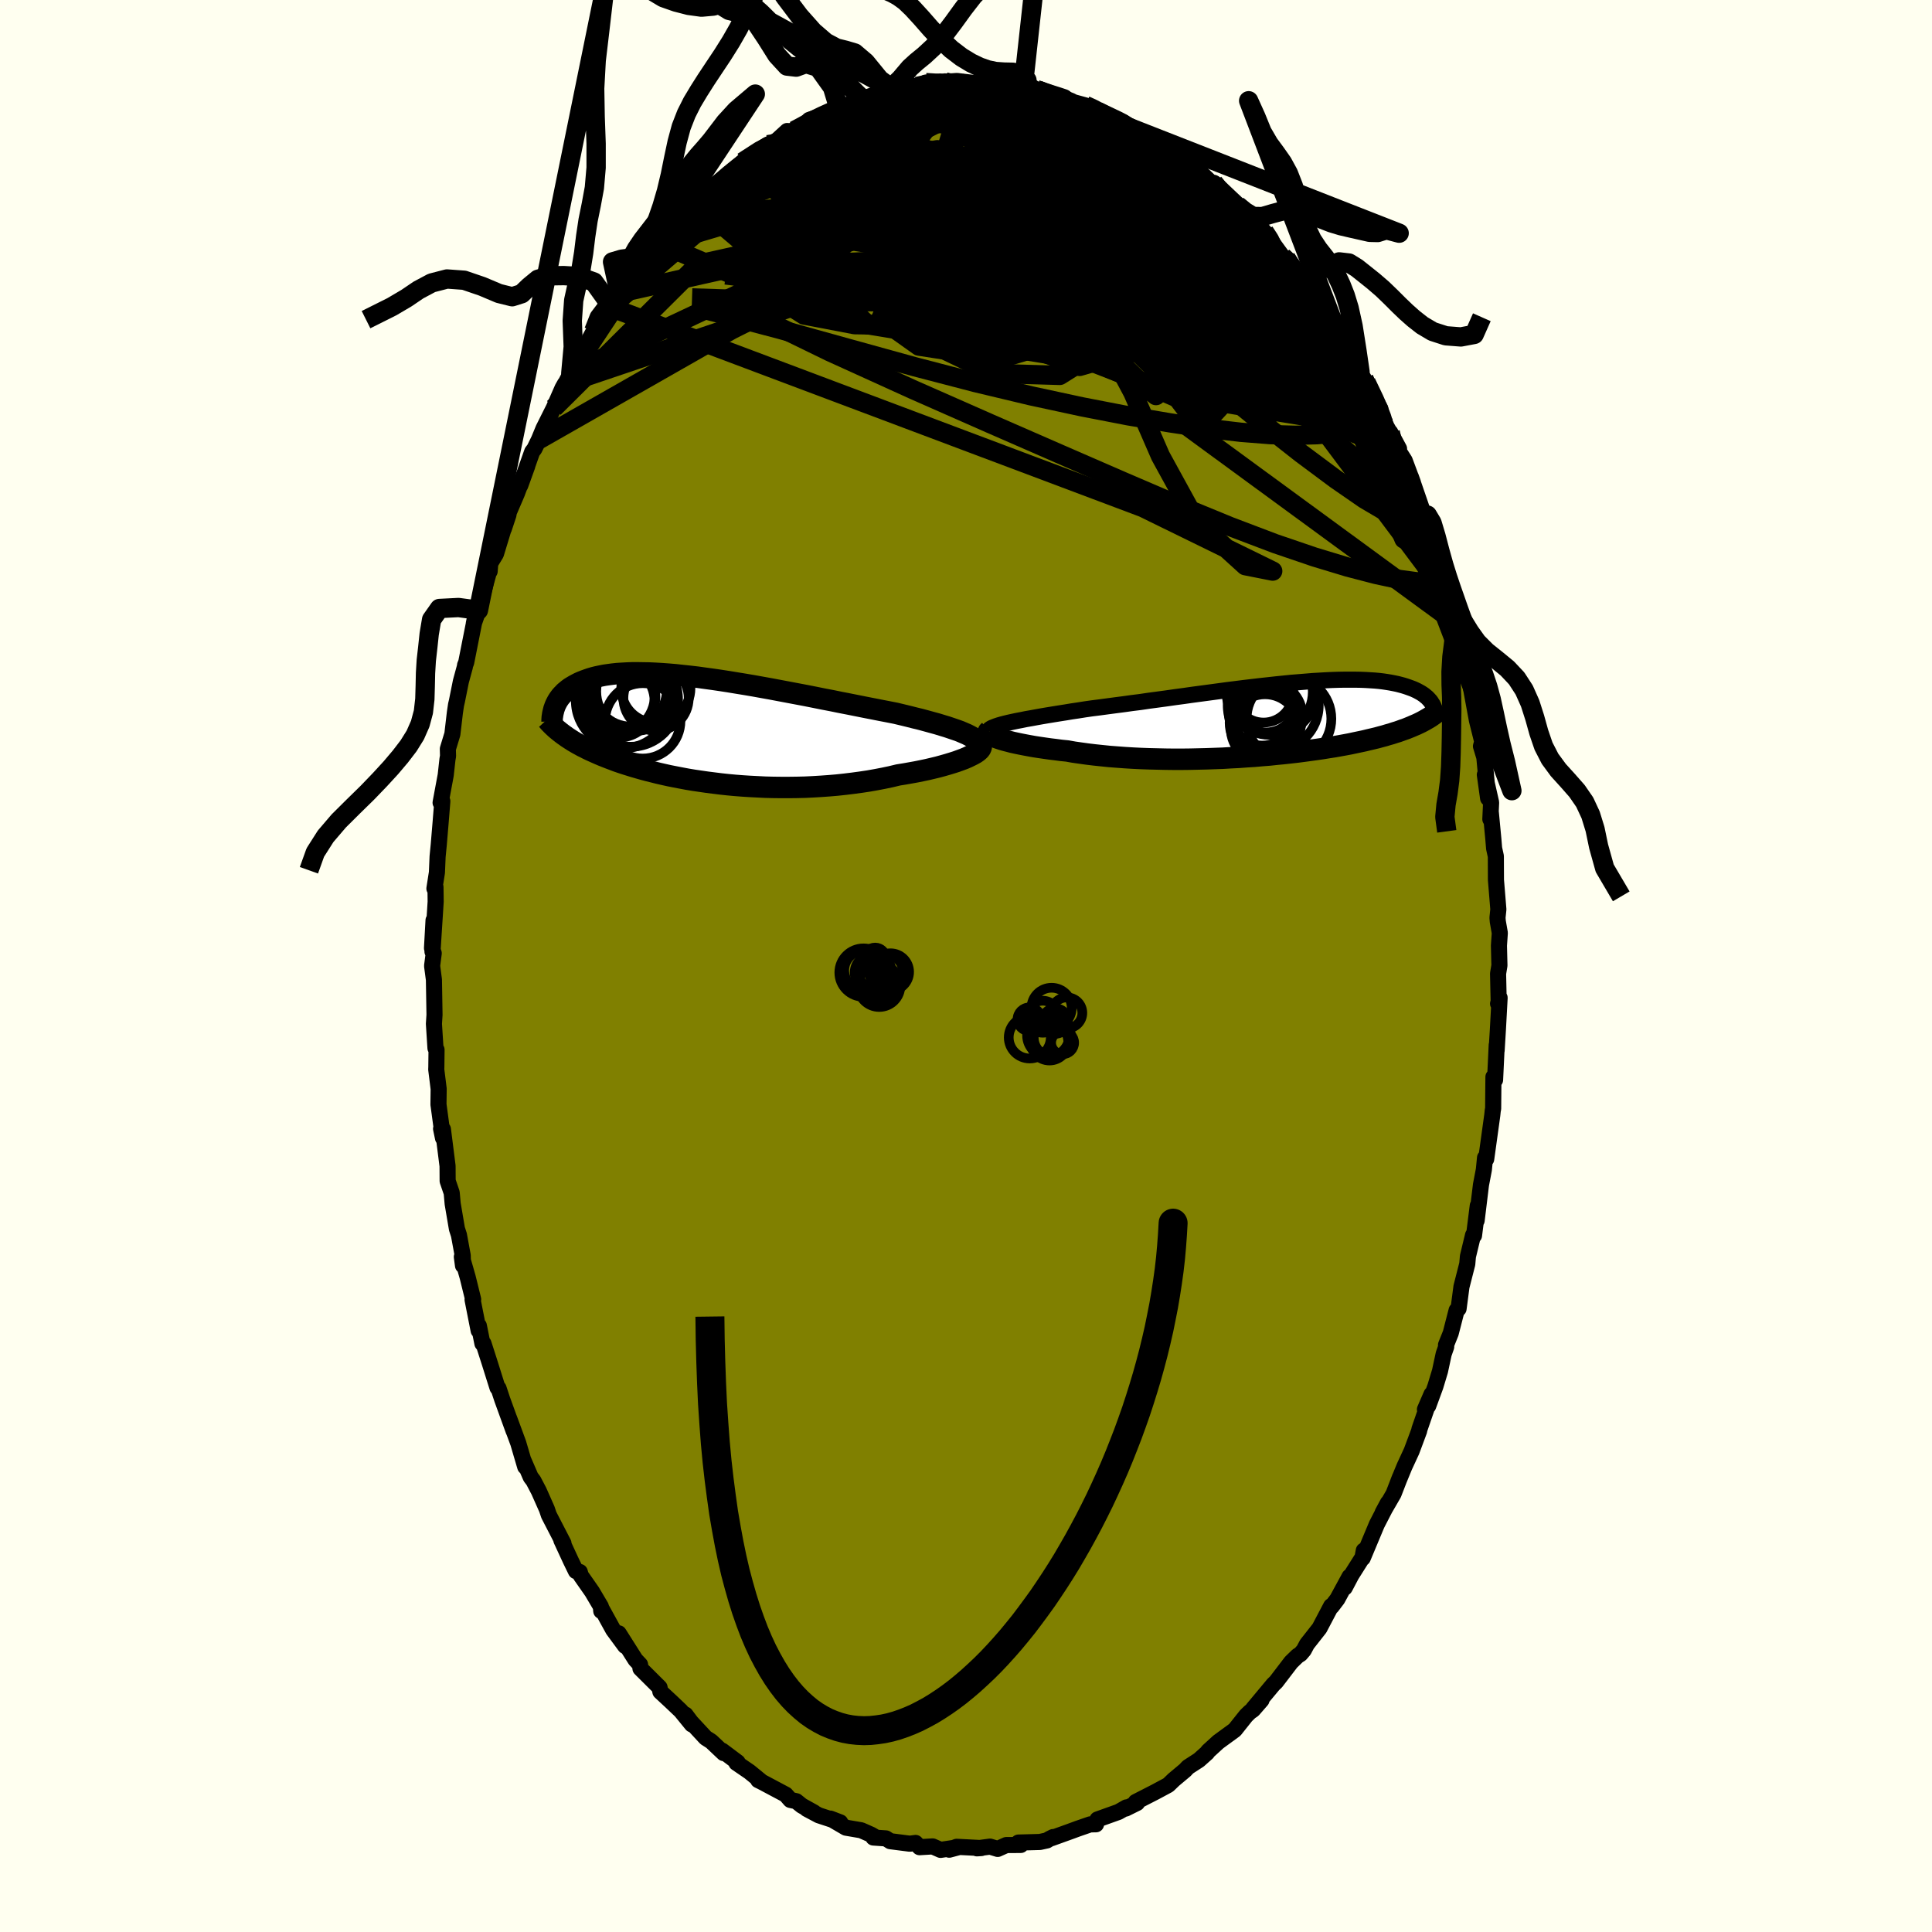 <svg viewBox="-100 -100 200 200" xmlns="http://www.w3.org/2000/svg" width="500" height="500" id="face-svg">
    <defs>
      <clipPath id="leftEyeClipPath">
        <polyline points="28.12,0.69 27.81,0.53 27.46,0.38 27.09,0.22 26.67,0.07 26.23,-0.08 25.76,-0.24 25.26,-0.39 24.74,-0.55 24.19,-0.7 23.61,-0.86 23.02,-1.02 22.4,-1.17 21.77,-1.33 21.11,-1.49 20.44,-1.65 19.68,-1.8 18.9,-1.95 18.09,-2.11 17.27,-2.27 16.42,-2.44 15.57,-2.61 14.69,-2.78 13.81,-2.96 12.92,-3.13 12.03,-3.31 11.12,-3.49 10.22,-3.66 9.32,-3.83 8.42,-4 7.52,-4.17 6.63,-4.33 5.74,-4.49 4.86,-4.64 4,-4.78 3.15,-4.92 2.31,-5.05 1.49,-5.17 0.68,-5.28 -0.11,-5.39 -0.88,-5.48 -1.63,-5.56 -2.36,-5.64 -3.07,-5.7 -3.75,-5.75 -4.41,-5.79 -5.05,-5.82 -5.67,-5.83 -6.26,-5.84 -6.82,-5.84 -7.37,-5.82 -7.89,-5.79 -8.38,-5.76 -8.85,-5.71 -9.3,-5.65 -9.72,-5.59 -10.12,-5.51 -10.5,-5.43 -10.86,-5.34 -11.2,-5.24 -11.52,-5.13 -11.82,-5.02 -12.1,-4.91 -12.37,-4.79 -12.62,-4.66 -12.86,-4.53 -13.08,-4.4 -13.29,-4.27 -13.48,-4.13 -13.66,-3.98 -13.83,-3.84 -13.98,-3.68 -14.13,-3.53 -14.26,-3.38 -14.38,-3.22 -14.49,-3.06 -14.59,-2.9 -14.68,-2.73 -14.76,-2.57 -14.83,-2.41 -14.31,0.3 -14.14,0.43 -13.97,0.56 -13.78,0.69 -13.59,0.83 -13.39,0.96 -13.19,1.09 -12.97,1.23 -12.75,1.36 -12.51,1.5 -12.27,1.63 -12.02,1.77 -11.75,1.9 -11.48,2.04 -11.19,2.18 -10.9,2.31 -10.59,2.45 -10.27,2.59 -9.94,2.73 -9.59,2.87 -9.23,3.01 -8.86,3.15 -8.47,3.3 -8.06,3.44 -7.64,3.58 -7.19,3.72 -6.74,3.86 -6.26,4 -5.77,4.14 -5.25,4.28 -4.72,4.41 -4.17,4.55 -3.6,4.68 -3.02,4.81 -2.41,4.93 -1.79,5.05 -1.15,5.17 -0.49,5.28 0.19,5.38 0.88,5.48 1.59,5.57 2.31,5.66 3.05,5.74 3.8,5.81 4.57,5.87 5.35,5.92 6.14,5.96 6.93,6 7.74,6.02 8.56,6.03 9.38,6.03 10.21,6.02 11.04,6 11.87,5.96 12.7,5.91 13.54,5.85 14.36,5.78 15.19,5.69 16.01,5.59 16.82,5.48 17.62,5.36 18.41,5.22 19.19,5.07 19.95,4.91 20.7,4.73 21.33,4.63 21.95,4.52 22.56,4.41 23.15,4.29 23.72,4.17 24.27,4.04 24.81,3.91 25.32,3.77 25.81,3.63 26.27,3.49 26.71,3.35 27.12,3.2 27.5,3.06 27.85,2.91 28.16,2.76" />
      </clipPath>
      <clipPath id="rightEyeClipPath">
        <polyline points="-28.12,0.39 -27.71,0.3 -27.28,0.21 -26.81,0.12 -26.32,0.02 -25.8,-0.07 -25.26,-0.17 -24.7,-0.27 -24.11,-0.37 -23.5,-0.47 -22.88,-0.57 -22.24,-0.67 -21.58,-0.78 -20.9,-0.88 -20.21,-0.99 -19.51,-1.09 -18.72,-1.19 -17.9,-1.3 -17.07,-1.41 -16.22,-1.52 -15.36,-1.64 -14.48,-1.75 -13.6,-1.88 -12.7,-2 -11.81,-2.12 -10.9,-2.25 -10,-2.37 -9.09,-2.5 -8.19,-2.62 -7.29,-2.74 -6.4,-2.86 -5.51,-2.98 -4.63,-3.09 -3.76,-3.2 -2.91,-3.3 -2.06,-3.4 -1.23,-3.49 -0.42,-3.58 0.37,-3.66 1.15,-3.74 1.91,-3.8 2.65,-3.86 3.37,-3.92 4.06,-3.96 4.74,-4 5.39,-4.03 6.02,-4.05 6.63,-4.06 7.21,-4.06 7.77,-4.06 8.3,-4.05 8.81,-4.03 9.3,-4 9.77,-3.97 10.21,-3.93 10.63,-3.88 11.03,-3.82 11.4,-3.76 11.76,-3.69 12.1,-3.62 12.41,-3.54 12.71,-3.46 13,-3.37 13.26,-3.28 13.51,-3.19 13.75,-3.1 13.97,-3 14.18,-2.9 14.38,-2.79 14.56,-2.69 14.73,-2.58 14.89,-2.47 15.03,-2.35 15.17,-2.24 15.29,-2.12 15.4,-2 15.51,-1.88 15.6,-1.76 15.68,-1.63 15.76,-1.51 15.33,-0.08 15.14,0.03 14.95,0.14 14.75,0.25 14.54,0.36 14.31,0.47 14.08,0.58 13.84,0.68 13.59,0.79 13.32,0.9 13.05,1.01 12.76,1.11 12.46,1.22 12.15,1.33 11.82,1.43 11.49,1.54 11.13,1.64 10.77,1.75 10.39,1.85 9.99,1.96 9.57,2.06 9.14,2.16 8.69,2.27 8.22,2.37 7.74,2.47 7.23,2.58 6.7,2.68 6.15,2.78 5.59,2.88 5,2.97 4.39,3.07 3.77,3.16 3.12,3.25 2.46,3.34 1.77,3.43 1.07,3.51 0.35,3.59 -0.39,3.66 -1.14,3.74 -1.91,3.8 -2.69,3.87 -3.49,3.92 -4.3,3.98 -5.12,4.02 -5.95,4.07 -6.78,4.1 -7.63,4.13 -8.48,4.15 -9.33,4.17 -10.18,4.18 -11.04,4.18 -11.89,4.17 -12.74,4.15 -13.59,4.13 -14.43,4.1 -15.26,4.06 -16.08,4.01 -16.89,3.95 -17.68,3.89 -18.46,3.81 -19.22,3.73 -19.97,3.64 -20.69,3.54 -21.39,3.44 -22.06,3.32 -22.67,3.26 -23.27,3.18 -23.85,3.11 -24.41,3.03 -24.96,2.95 -25.48,2.87 -25.98,2.78 -26.46,2.69 -26.92,2.6 -27.35,2.51 -27.76,2.42 -28.14,2.32 -28.49,2.23 -28.81,2.14 -29.11,2.04" />
      </clipPath>
      <filter id="fuzzy">
        <feTurbulence id="turbulence" baseFrequency="0.05" numOctaves="3" type="noise" result="noise" />
        <feDisplacementMap in="SourceGraphic" in2="noise" scale="2" />
      </filter>
      <linearGradient id="rainbowGradient" x1="0%" y1="0%" x2="100%" y2="0%">
        <stop offset="0%" style="stop-color: [object Object]; stop-opacity: 1" />
        <stop offset="12.2%" style="stop-color: [object Object]; stop-opacity: 1" />
        <stop offset="100%" style="stop-color: [object Object]; stop-opacity: 1" />
      </linearGradient>
    </defs>
    <rect x="-100" y="-100" width="100%" height="100%" fill="rgb(255, 255, 240)" />
    <polyline id="faceContour" points="55.22,-0.06 55.08,0.79 55.15,3.98 55.08,3.9 55.24,3.29 55.06,6.61 54.93,8.74 54.94,8.18 54.77,11.79 54.6,11.48 54.57,14.77 54.53,14.96 54.48,15.44 53.85,19.99 53.73,19.85 53.61,21.08 53.31,22.65 52.86,26.35 52.98,24.81 52.59,27.9 52.49,27.86 51.96,30.06 51.89,30.85 51.29,33.2 50.99,35.48 50.79,35.64 50.18,38.01 49.69,39.23 49.71,39.42 49.45,40.16 49.07,41.93 48.59,43.52 47.85,45.54 47.51,45.9 48.19,44.33 46.93,47.98 46.92,48.09 46.13,50.21 45.39,51.81 44.76,53.34 44.93,52.91 44.26,54.64 43.13,56.59 43.68,55.57 42.53,57.8 41.07,61.29 41.18,60.51 41.05,61.22 39.89,63.06 39.21,64.35 39.7,63.22 38.44,65.54 37.86,66.3 37.8,66.26 36.59,68.56 35.3,70.2 34.97,70.82 34.62,71.23 34.33,71.41 33.65,72.07 32.1,74.1 31.81,74.38 29.71,76.9 30.59,75.99 29.71,77 29.4,77.21 28.99,77.61 27.82,79.08 26.12,80.32 25.06,81.29 24.94,81.46 24.96,81.44 24.11,82.2 22.98,82.93 22.68,83.25 21.51,84.23 20.94,84.78 19.6,85.5 17.57,86.54 17.71,86.64 16.54,87.22 16.61,87.1 15.79,87.57 13.61,88.35 13.46,88.85 12.85,88.86 11.58,89.3 10.82,89.58 8.85,90.29 9.02,90.17 8.64,90.36 8.38,90.52 7.65,90.68 5.43,90.74 5.67,90.99 4.17,91 3.28,91.4 2.49,91.16 1.13,91.34 1.59,91.31 -0.97,91.18 -1.74,91.48 -0.76,91.22 -2.63,91.5 -3.45,91.14 -4.81,91.22 -5.22,90.78 -5.81,90.86 -7.84,90.6 -8.29,90.31 -9.59,90.22 -9.55,90.08 -9.83,89.92 -10.85,89.47 -12.43,89.2 -14.04,88.26 -13.02,88.65 -15.24,87.92 -16.48,87.26 -15.74,87.62 -17,86.92 -17.57,86.46 -18.18,86.33 -18.66,85.78 -21.18,84.44 -21.51,84.28 -21.31,84.32 -22.41,83.42 -23.77,82.49 -23.64,82.43 -25.24,81.23 -25.09,81.48 -26.37,80.27 -26.95,79.9 -28.46,78.27 -29.04,77.5 -28.38,78.51 -29.52,77.11 -30.52,76.16 -31.64,75.12 -31.72,74.69 -33.7,72.72 -33.74,72.32 -34.22,71.81 -35.95,69.08 -35.29,70.39 -36.52,68.72 -37.77,66.45 -37.76,66.77 -37.8,66.31 -38.71,64.77 -39.87,63.11 -39.98,62.73 -40.38,62.64 -40.91,61.55 -41.89,59.43 -41.67,59.76 -43.18,56.84 -43.39,56.22 -44.22,54.35 -44.78,53.28 -45.06,52.91 -45.84,51.11 -45.63,51.84 -46.35,49.39 -47.29,46.84 -46.82,48.15 -48.01,44.87 -48.39,43.72 -48.5,43.65 -49.34,40.98 -49.95,39.08 -50.06,39.08 -50.43,37.24 -50.45,37.74 -51.08,34.54 -51.02,34.51 -51.59,32.2 -52.19,30.11 -52.07,31.01 -52.1,29.97 -52.49,27.85 -52.7,27.2 -53.14,24.61 -53.24,23.48 -53.66,22.25 -53.67,20.7 -54.15,16.9 -54.34,16.85 -54.14,17.81 -54.61,14.33 -54.59,12.72 -54.84,10.71 -54.83,10.45 -54.81,8.67 -54.92,8.5 -55.08,5.99 -55.02,5.06 -55.08,1.42 -55.27,-0.01 -55.1,-1.32 -55.28,-1.84 -55.12,-4.73 -55.23,-1.49 -54.9,-6.66 -54.92,-8.17 -55.03,-8.02 -54.77,-9.68 -54.7,-11.33 -54.58,-12.56 -54.39,-14.83 -54.21,-17.06 -54.39,-16.91 -53.86,-19.76 -53.68,-21.39 -53.62,-21.74 -53.64,-22.47 -53.17,-24.01 -52.91,-26.23 -52.79,-27.04 -52.7,-27.42 -52.29,-29.46 -51.87,-31 -51.86,-31.13 -51.74,-31.42 -50.73,-36.52 -50.95,-35.46 -50.47,-36.83 -49.3,-41.12 -49.31,-40.86 -49.25,-41.69 -48.66,-42.66 -47.68,-45.88 -47.36,-46.72 -47.84,-45.27 -47.5,-46.56 -46.5,-48.89 -45.42,-51.75 -46.15,-49.73 -44.91,-53.23 -44.68,-53.53 -44.21,-54.49 -43.74,-55.63 -42.67,-57.77 -41.77,-59.82 -41.51,-60.28 -42,-59.27 -40.91,-61.38 -40.91,-61.38 -39.8,-63.58 -39.2,-64.5 -38.54,-65.71 -37.87,-66.58 -36.43,-68.58 -36.58,-68.1 -35.89,-69.66 -35.32,-70.36 -34.86,-70.81 -33.58,-72.55 -32.77,-73.84 -33.35,-73.13 -31.69,-74.79 -31.25,-75.6 -30.36,-76.51 -28.96,-77.87 -28.48,-78.43 -28.4,-78.47 -27.95,-79 -26.29,-80.45 -26.06,-80.54 -25.37,-81.17 -24.08,-82.28 -24.4,-82.08 -23.11,-83.24 -20.54,-85.02 -20.32,-85.1 -20.25,-84.83 -19.43,-85.6 -18.51,-86.44 -18.35,-86.42 -17.77,-86.48 -16.89,-86.82 -16.23,-87.59 -14.9,-88.03 -12.5,-88.96 -13.18,-88.85 -11.44,-89.43 -11.39,-89.54 -10.73,-89.76 -8.66,-90.49 -7.45,-90.69 -7.65,-90.53 -5.84,-90.85 -6.57,-90.68 -6.15,-91.07 -5.08,-91.05 -4.16,-91.45 -3.03,-91.25 -2.18,-91.53 -0.94,-91.62 0.97,-91.39 1.34,-91.32 2.44,-91.24 2.19,-91.51 3.64,-91.35 3.91,-91.08 6.58,-90.98 6.89,-90.94 5.93,-91.1 7.51,-90.65 8.98,-90.06 9.72,-90.02 10.88,-89.56 11.14,-89.42 12.35,-89.09 13.73,-88.56 12.54,-88.86 14.85,-87.92 15.69,-87.49 16.32,-87.32 15.66,-87.51 18.39,-86.07 19.18,-85.9 18.77,-85.91 20.09,-85.17 21,-84.59 22.28,-83.95 22.31,-83.49 22.82,-83.42 23.92,-82.49 25.52,-80.95 25.64,-81.08 26.22,-80.25 27.29,-79.45 28.08,-78.75 29.03,-77.88 29.3,-77.32 30.97,-75.67 30.88,-76.01 31.26,-75.51 32.77,-73.44 33.12,-73.26 34.24,-71.85 34.12,-71.83 35.71,-69.59 35.47,-69.9 36.26,-68.68 37.76,-66.86 37.75,-66.63 37.5,-67.5 38.69,-65.44 40.24,-62.27 40.79,-61.52 40.77,-61.48 41.42,-60.42 41.19,-60.77 42.89,-57.69 42.96,-57.14 43.54,-55.83 44.83,-53.55 43.92,-55.24 44.83,-53.24 45.41,-52.33 46.27,-50.03 46.05,-50.64 47.53,-46.34 47.2,-47.28 47.75,-45.96 48.41,-43.99 48.91,-42.14 49.73,-39.94 49.51,-40.62 50.25,-37.34 50.38,-37.72 50.84,-36.01 50.83,-35.44 51.08,-34.28 51.65,-32.37 52.03,-30.68 52.22,-29.02 52.33,-28.64 52.28,-28.73 52.89,-25.43 53.44,-23.23 53.31,-22.75 53.66,-21.59 54.05,-17.36 53.71,-19.8 54.36,-16.93 54.28,-15.2 54.33,-15.89 54.59,-13.15 54.67,-12.18 54.85,-11.36 54.86,-8.91 55.11,-5.86 55.02,-5 55.05,-4.62 55.26,-3.42 55.17,-2.11 55.22,-0.06 55.08,0.79" fill="rgb(128, 128, 0)" stroke="black" stroke-width="1.667" stroke-linejoin="round" filter="url(#fuzzy)" />
    <g transform="translate(32.54 -25.58)">
      <polyline id="rightCountour" points="-28.12,0.39 -27.71,0.3 -27.28,0.21 -26.81,0.12 -26.32,0.02 -25.8,-0.07 -25.26,-0.17 -24.7,-0.27 -24.11,-0.37 -23.5,-0.47 -22.88,-0.57 -22.24,-0.67 -21.58,-0.78 -20.9,-0.88 -20.21,-0.99 -19.51,-1.09 -18.72,-1.19 -17.9,-1.3 -17.07,-1.41 -16.22,-1.52 -15.36,-1.64 -14.48,-1.75 -13.6,-1.88 -12.7,-2 -11.81,-2.12 -10.9,-2.25 -10,-2.37 -9.09,-2.5 -8.19,-2.62 -7.29,-2.74 -6.4,-2.86 -5.51,-2.98 -4.63,-3.09 -3.76,-3.2 -2.91,-3.3 -2.06,-3.4 -1.23,-3.49 -0.42,-3.58 0.37,-3.66 1.15,-3.74 1.91,-3.8 2.65,-3.86 3.37,-3.92 4.06,-3.96 4.74,-4 5.39,-4.03 6.02,-4.05 6.63,-4.06 7.21,-4.06 7.77,-4.06 8.3,-4.05 8.81,-4.03 9.3,-4 9.77,-3.97 10.21,-3.93 10.63,-3.88 11.03,-3.82 11.4,-3.76 11.76,-3.69 12.1,-3.62 12.41,-3.54 12.71,-3.46 13,-3.37 13.26,-3.28 13.51,-3.19 13.75,-3.1 13.97,-3 14.18,-2.9 14.38,-2.79 14.56,-2.69 14.73,-2.58 14.89,-2.47 15.03,-2.35 15.17,-2.24 15.29,-2.12 15.4,-2 15.51,-1.88 15.6,-1.76 15.68,-1.63 15.76,-1.51 15.33,-0.08 15.14,0.03 14.95,0.14 14.75,0.25 14.54,0.36 14.31,0.47 14.08,0.58 13.84,0.68 13.59,0.79 13.32,0.9 13.05,1.01 12.76,1.11 12.46,1.22 12.15,1.33 11.82,1.43 11.49,1.54 11.13,1.64 10.77,1.75 10.39,1.85 9.99,1.96 9.57,2.06 9.14,2.16 8.69,2.27 8.22,2.37 7.74,2.47 7.23,2.58 6.7,2.68 6.15,2.78 5.59,2.88 5,2.97 4.39,3.07 3.77,3.16 3.12,3.25 2.46,3.34 1.77,3.43 1.07,3.51 0.35,3.59 -0.39,3.66 -1.14,3.74 -1.91,3.8 -2.69,3.87 -3.49,3.92 -4.3,3.98 -5.12,4.02 -5.95,4.07 -6.78,4.1 -7.63,4.13 -8.48,4.15 -9.33,4.17 -10.18,4.18 -11.04,4.18 -11.89,4.17 -12.74,4.15 -13.59,4.13 -14.43,4.1 -15.26,4.06 -16.08,4.01 -16.89,3.95 -17.68,3.89 -18.46,3.81 -19.22,3.73 -19.97,3.64 -20.69,3.54 -21.39,3.44 -22.06,3.32 -22.67,3.26 -23.27,3.18 -23.85,3.11 -24.41,3.03 -24.96,2.95 -25.48,2.87 -25.98,2.78 -26.46,2.69 -26.92,2.6 -27.35,2.51 -27.76,2.42 -28.14,2.32 -28.49,2.23 -28.81,2.14 -29.11,2.04" fill="white" stroke="white" stroke-width="0" stroke-linejoin="round" filter="url(#fuzzy)" />
    </g>
    <g transform="translate(-27.71 -24.51)">
      <polyline id="leftCountour" points="28.12,0.69 27.81,0.53 27.46,0.38 27.09,0.22 26.67,0.07 26.23,-0.08 25.76,-0.24 25.26,-0.39 24.74,-0.55 24.19,-0.7 23.61,-0.86 23.02,-1.02 22.4,-1.17 21.77,-1.33 21.11,-1.49 20.44,-1.65 19.68,-1.8 18.9,-1.95 18.09,-2.11 17.27,-2.27 16.42,-2.44 15.57,-2.61 14.69,-2.78 13.81,-2.96 12.92,-3.13 12.03,-3.31 11.12,-3.49 10.22,-3.66 9.32,-3.83 8.42,-4 7.52,-4.17 6.63,-4.33 5.74,-4.49 4.86,-4.64 4,-4.78 3.15,-4.92 2.31,-5.05 1.49,-5.17 0.68,-5.28 -0.11,-5.39 -0.88,-5.48 -1.63,-5.56 -2.36,-5.64 -3.07,-5.7 -3.75,-5.75 -4.41,-5.79 -5.05,-5.82 -5.67,-5.83 -6.26,-5.84 -6.82,-5.84 -7.37,-5.82 -7.89,-5.79 -8.38,-5.76 -8.85,-5.71 -9.3,-5.65 -9.72,-5.59 -10.12,-5.51 -10.5,-5.43 -10.86,-5.34 -11.2,-5.24 -11.52,-5.13 -11.82,-5.02 -12.1,-4.91 -12.37,-4.79 -12.62,-4.66 -12.86,-4.53 -13.08,-4.4 -13.29,-4.27 -13.48,-4.13 -13.66,-3.98 -13.83,-3.84 -13.98,-3.68 -14.13,-3.53 -14.26,-3.38 -14.38,-3.22 -14.49,-3.06 -14.59,-2.9 -14.68,-2.73 -14.76,-2.57 -14.83,-2.41 -14.31,0.3 -14.14,0.43 -13.97,0.56 -13.78,0.69 -13.59,0.83 -13.39,0.96 -13.19,1.09 -12.97,1.23 -12.75,1.36 -12.51,1.5 -12.27,1.63 -12.02,1.77 -11.75,1.9 -11.48,2.04 -11.19,2.18 -10.9,2.31 -10.59,2.45 -10.27,2.59 -9.94,2.73 -9.59,2.87 -9.23,3.01 -8.86,3.15 -8.47,3.3 -8.06,3.44 -7.64,3.58 -7.19,3.72 -6.74,3.86 -6.26,4 -5.77,4.14 -5.25,4.28 -4.72,4.41 -4.17,4.55 -3.6,4.68 -3.02,4.81 -2.41,4.93 -1.79,5.05 -1.15,5.17 -0.49,5.28 0.19,5.38 0.88,5.48 1.59,5.57 2.31,5.66 3.05,5.74 3.8,5.81 4.57,5.87 5.35,5.92 6.14,5.96 6.93,6 7.74,6.02 8.56,6.03 9.38,6.03 10.21,6.02 11.04,6 11.87,5.96 12.7,5.91 13.54,5.85 14.36,5.78 15.19,5.69 16.01,5.59 16.82,5.48 17.62,5.36 18.41,5.22 19.19,5.07 19.95,4.91 20.7,4.73 21.33,4.63 21.95,4.52 22.56,4.41 23.15,4.29 23.72,4.17 24.27,4.04 24.81,3.91 25.32,3.77 25.81,3.63 26.27,3.49 26.71,3.35 27.12,3.2 27.5,3.06 27.85,2.91 28.16,2.76" fill="white" stroke="white" stroke-width="0" stroke-linejoin="round" filter="url(#fuzzy)" />
    </g>
    <g transform="translate(32.54 -25.58)">
      <polyline id="rightUpper" points="-30.23,1.29 -30.2,1.19 -30.13,1.1 -30.01,1.01 -29.85,0.92 -29.65,0.84 -29.42,0.75 -29.15,0.66 -28.84,0.57 -28.49,0.48 -28.12,0.39 -27.71,0.3 -27.28,0.21 -26.81,0.12 -26.32,0.02 -25.8,-0.07 -25.26,-0.17 -24.7,-0.27 -24.11,-0.37 -23.5,-0.47 -22.88,-0.57 -22.24,-0.67 -21.58,-0.78 -20.9,-0.88 -20.21,-0.99 -19.51,-1.09 -18.72,-1.19 -17.9,-1.3 -17.07,-1.41 -16.22,-1.52 -15.36,-1.64 -14.48,-1.75 -13.6,-1.88 -12.7,-2 -11.81,-2.12 -10.9,-2.25 -10,-2.37 -9.09,-2.5 -8.19,-2.62 -7.29,-2.74 -6.4,-2.86 -5.51,-2.98 -4.63,-3.09 -3.76,-3.2 -2.91,-3.3 -2.06,-3.4 -1.23,-3.49 -0.42,-3.58 0.37,-3.66 1.15,-3.74 1.91,-3.8 2.65,-3.86 3.37,-3.92 4.06,-3.96 4.74,-4 5.39,-4.03 6.02,-4.05 6.63,-4.06 7.21,-4.06 7.77,-4.06 8.3,-4.05 8.81,-4.03 9.3,-4 9.77,-3.97 10.21,-3.93 10.63,-3.88 11.03,-3.82 11.4,-3.76 11.76,-3.69 12.1,-3.62 12.41,-3.54 12.71,-3.46 13,-3.37 13.26,-3.28 13.51,-3.19 13.75,-3.1 13.97,-3 14.18,-2.9 14.38,-2.79 14.56,-2.69 14.73,-2.58 14.89,-2.47 15.03,-2.35 15.17,-2.24 15.29,-2.12 15.4,-2 15.51,-1.88 15.6,-1.76 15.68,-1.63 15.76,-1.51 15.82,-1.39 15.88,-1.26 15.93,-1.14 15.98,-1.02 16.02,-0.89 16.05,-0.77 16.07,-0.65 16.09,-0.53 16.1,-0.4 16.11,-0.28" fill="none" stroke="black" stroke-width="1.667" stroke-linejoin="round" filter="url(#fuzzy)" />
      <polyline id="rightLower" points="-30.16,1.26 -30.22,1.31 -30.25,1.38 -30.23,1.45 -30.18,1.52 -30.09,1.6 -29.96,1.68 -29.8,1.77 -29.6,1.86 -29.37,1.95 -29.11,2.04 -28.81,2.14 -28.49,2.23 -28.14,2.32 -27.76,2.42 -27.35,2.51 -26.92,2.6 -26.46,2.69 -25.98,2.78 -25.48,2.87 -24.96,2.95 -24.41,3.03 -23.85,3.11 -23.27,3.18 -22.67,3.26 -22.06,3.32 -21.39,3.44 -20.69,3.54 -19.97,3.64 -19.22,3.73 -18.46,3.81 -17.68,3.89 -16.89,3.95 -16.08,4.01 -15.26,4.06 -14.43,4.1 -13.59,4.13 -12.74,4.15 -11.89,4.17 -11.04,4.18 -10.18,4.18 -9.33,4.17 -8.48,4.15 -7.63,4.13 -6.78,4.1 -5.95,4.07 -5.12,4.02 -4.3,3.98 -3.49,3.92 -2.69,3.87 -1.91,3.8 -1.14,3.74 -0.39,3.66 0.35,3.59 1.07,3.51 1.77,3.43 2.46,3.34 3.12,3.25 3.77,3.16 4.39,3.07 5,2.97 5.59,2.88 6.15,2.78 6.7,2.68 7.23,2.58 7.74,2.47 8.22,2.37 8.69,2.27 9.14,2.16 9.57,2.06 9.99,1.96 10.39,1.85 10.77,1.75 11.13,1.64 11.49,1.54 11.82,1.43 12.15,1.33 12.46,1.22 12.76,1.11 13.05,1.01 13.32,0.9 13.59,0.79 13.84,0.68 14.08,0.58 14.31,0.47 14.54,0.36 14.75,0.25 14.95,0.14 15.14,0.03 15.33,-0.08 15.51,-0.19 15.67,-0.3 15.84,-0.42 15.99,-0.53 16.14,-0.64 16.28,-0.76 16.41,-0.87 16.54,-0.99 16.66,-1.1 16.78,-1.22" fill="none" stroke="black" stroke-width="2.222" stroke-linejoin="round" filter="url(#fuzzy)" />
      <circle r="3.048" cx="-1.737" cy="-2.67" stroke="black" fill="none" stroke-width="1.0" filter="url(#fuzzy)" clip-path="url(#rightEyeClipPath)" /><circle r="3.026" cx="-1.442" cy="-1.625" stroke="black" fill="none" stroke-width="1.0" filter="url(#fuzzy)" clip-path="url(#rightEyeClipPath)" /><circle r="4.218" cx="-0.627" cy="-2.615" stroke="black" fill="none" stroke-width="1.0" filter="url(#fuzzy)" clip-path="url(#rightEyeClipPath)" /><circle r="4.712" cx="-0.737" cy="-1.41" stroke="black" fill="none" stroke-width="1.0" filter="url(#fuzzy)" clip-path="url(#rightEyeClipPath)" /><circle r="3.54" cx="-1.587" cy="0.99" stroke="black" fill="none" stroke-width="1.0" filter="url(#fuzzy)" clip-path="url(#rightEyeClipPath)" /><circle r="4.388" cx="0.893" cy="-0.015" stroke="black" fill="none" stroke-width="1.0" filter="url(#fuzzy)" clip-path="url(#rightEyeClipPath)" /><circle r="4.468" cx="-1.107" cy="-2.815" stroke="black" fill="none" stroke-width="1.0" filter="url(#fuzzy)" clip-path="url(#rightEyeClipPath)" /><circle r="3.696" cx="-1.552" cy="0.395" stroke="black" fill="none" stroke-width="1.0" filter="url(#fuzzy)" clip-path="url(#rightEyeClipPath)" /><circle r="3.464" cx="-1.882" cy="-0.7" stroke="black" fill="none" stroke-width="1.0" filter="url(#fuzzy)" clip-path="url(#rightEyeClipPath)" /><circle r="3.54" cx="-1.252" cy="-0.3" stroke="black" fill="none" stroke-width="1.0" filter="url(#fuzzy)" clip-path="url(#rightEyeClipPath)" />
      </g>
    <g transform="translate(-27.71 -24.51)">
      <polyline id="leftUpper" points="28.86,2.32 29,2.14 29.09,1.97 29.13,1.8 29.12,1.63 29.06,1.47 28.96,1.31 28.81,1.15 28.62,1 28.39,0.84 28.12,0.69 27.81,0.53 27.46,0.38 27.09,0.22 26.67,0.07 26.23,-0.08 25.76,-0.24 25.26,-0.39 24.74,-0.55 24.19,-0.7 23.61,-0.86 23.02,-1.02 22.4,-1.17 21.77,-1.33 21.11,-1.49 20.44,-1.65 19.68,-1.8 18.9,-1.95 18.09,-2.11 17.27,-2.27 16.42,-2.44 15.57,-2.61 14.69,-2.78 13.81,-2.96 12.92,-3.13 12.03,-3.31 11.12,-3.49 10.22,-3.66 9.32,-3.83 8.42,-4 7.52,-4.17 6.63,-4.33 5.74,-4.49 4.86,-4.64 4,-4.78 3.15,-4.92 2.31,-5.05 1.49,-5.17 0.68,-5.28 -0.11,-5.39 -0.88,-5.48 -1.63,-5.56 -2.36,-5.64 -3.07,-5.7 -3.75,-5.75 -4.41,-5.79 -5.05,-5.82 -5.67,-5.83 -6.26,-5.84 -6.82,-5.84 -7.37,-5.82 -7.89,-5.79 -8.38,-5.76 -8.85,-5.71 -9.3,-5.65 -9.72,-5.59 -10.12,-5.51 -10.5,-5.43 -10.86,-5.34 -11.2,-5.24 -11.52,-5.13 -11.82,-5.02 -12.1,-4.91 -12.37,-4.79 -12.62,-4.66 -12.86,-4.53 -13.08,-4.4 -13.29,-4.27 -13.48,-4.13 -13.66,-3.98 -13.83,-3.84 -13.98,-3.68 -14.13,-3.53 -14.26,-3.38 -14.38,-3.22 -14.49,-3.06 -14.59,-2.9 -14.68,-2.73 -14.76,-2.57 -14.83,-2.41 -14.89,-2.24 -14.95,-2.08 -14.99,-1.91 -15.03,-1.75 -15.07,-1.58 -15.09,-1.42 -15.12,-1.26 -15.13,-1.1 -15.14,-0.94 -15.14,-0.78" fill="none" stroke="black" stroke-width="2.222" stroke-linejoin="round" filter="url(#fuzzy)" />
      <polyline id="leftLower" points="29.08,1.53 29.2,1.62 29.27,1.72 29.29,1.83 29.25,1.95 29.18,2.07 29.06,2.2 28.89,2.34 28.69,2.48 28.44,2.62 28.16,2.76 27.85,2.91 27.5,3.06 27.12,3.2 26.71,3.35 26.27,3.49 25.81,3.63 25.32,3.77 24.81,3.91 24.27,4.04 23.72,4.17 23.15,4.29 22.56,4.41 21.95,4.52 21.33,4.63 20.7,4.73 19.95,4.91 19.19,5.07 18.41,5.22 17.62,5.36 16.82,5.48 16.01,5.59 15.19,5.69 14.36,5.78 13.54,5.85 12.7,5.91 11.87,5.96 11.04,6 10.21,6.02 9.38,6.03 8.56,6.03 7.74,6.02 6.93,6 6.14,5.96 5.35,5.92 4.57,5.87 3.8,5.81 3.05,5.74 2.31,5.66 1.59,5.57 0.88,5.48 0.19,5.38 -0.49,5.28 -1.15,5.17 -1.79,5.05 -2.41,4.93 -3.02,4.81 -3.6,4.68 -4.17,4.55 -4.72,4.41 -5.25,4.28 -5.77,4.14 -6.26,4 -6.74,3.86 -7.19,3.72 -7.64,3.58 -8.06,3.44 -8.47,3.3 -8.86,3.15 -9.23,3.01 -9.59,2.87 -9.94,2.73 -10.27,2.59 -10.59,2.45 -10.9,2.31 -11.19,2.18 -11.48,2.04 -11.75,1.9 -12.02,1.77 -12.27,1.63 -12.51,1.5 -12.75,1.36 -12.97,1.23 -13.19,1.09 -13.39,0.96 -13.59,0.83 -13.78,0.69 -13.97,0.56 -14.14,0.43 -14.31,0.3 -14.47,0.17 -14.63,0.04 -14.78,-0.09 -14.92,-0.22 -15.06,-0.35 -15.19,-0.48 -15.32,-0.61 -15.44,-0.74 -15.55,-0.87 -15.67,-1" fill="none" stroke="black" stroke-width="2.222" stroke-linejoin="round" filter="url(#fuzzy)" />
      <circle r="3.772" cx="-7.031" cy="-4.052" stroke="black" fill="none" stroke-width="1.0" filter="url(#fuzzy)" clip-path="url(#leftEyeClipPath)" /><circle r="3.772" cx="-8.301" cy="-2.897" stroke="black" fill="none" stroke-width="1.0" filter="url(#fuzzy)" clip-path="url(#leftEyeClipPath)" /><circle r="3.538" cx="-7.976" cy="-3.372" stroke="black" fill="none" stroke-width="1.0" filter="url(#fuzzy)" clip-path="url(#leftEyeClipPath)" /><circle r="4.912" cx="-7.771" cy="-2.947" stroke="black" fill="none" stroke-width="1.0" filter="url(#fuzzy)" clip-path="url(#leftEyeClipPath)" /><circle r="4.076" cx="-6.491" cy="-3.907" stroke="black" fill="none" stroke-width="1.0" filter="url(#fuzzy)" clip-path="url(#leftEyeClipPath)" /><circle r="4.106" cx="-8.601" cy="-3.532" stroke="black" fill="none" stroke-width="1.0" filter="url(#fuzzy)" clip-path="url(#leftEyeClipPath)" /><circle r="3.902" cx="-5.751" cy="-0.867" stroke="black" fill="none" stroke-width="1.0" filter="url(#fuzzy)" clip-path="url(#leftEyeClipPath)" /><circle r="4.892" cx="-6.991" cy="-3.082" stroke="black" fill="none" stroke-width="1.0" filter="url(#fuzzy)" clip-path="url(#leftEyeClipPath)" /><circle r="3.38" cx="-4.376" cy="-3.222" stroke="black" fill="none" stroke-width="1.0" filter="url(#fuzzy)" clip-path="url(#leftEyeClipPath)" /><circle r="3.584" cx="-4.396" cy="-4.242" stroke="black" fill="none" stroke-width="1.0" filter="url(#fuzzy)" clip-path="url(#leftEyeClipPath)" />
    </g>
    <g id="hairs">
      <polyline points="30.88,-76.01 31.41,-75.19 31.85,-74.28 31.95,-73.52 31.7,-72.9 31.11,-72.39 30.18,-71.99 28.89,-71.7 27.24,-71.53 25.19,-71.47 22.72,-71.51 19.8,-71.6 16.42,-71.74 12.58,-71.94 8.25,-72.28 3.4,-72.82 -1.99,-73.57 -7.92,-74.47 -14.39,-75.47 -21.31,-76.69" fill="none" stroke="url(#rainbowGradient)" stroke-width="2" stroke-linejoin="round" filter="url(#fuzzy)" /><polyline points="33.12,-73.26 33.72,-72.27 33.79,-71.51 33.46,-70.82 32.73,-70.24 31.56,-69.76 29.92,-69.39 27.79,-69.12 25.16,-68.89 22.04,-68.69 18.39,-68.56 14.15,-68.55 9.27,-68.71 3.7,-69.02 -2.54,-69.43 -9.41,-69.92 -16.87,-70.58 -24.88,-71.54" fill="none" stroke="url(#rainbowGradient)" stroke-width="2" stroke-linejoin="round" filter="url(#fuzzy)" /><polyline points="48.91,-42.14 49.2,-40.86 48.86,-40.21 48.03,-39.84 46.69,-39.77 44.83,-40.02 42.45,-40.53 39.53,-41.29 36.06,-42.34 32.01,-43.72 27.37,-45.48 22.11,-47.64 16.24,-50.16 9.71,-53 2.5,-56.15 -5.44,-59.65 -14.09,-63.58 -23.35,-68.09" fill="none" stroke="url(#rainbowGradient)" stroke-width="2" stroke-linejoin="round" filter="url(#fuzzy)" /><polyline points="41.42,-60.42 41.69,-59.85 42.25,-58.68 42.71,-57.62 43.02,-56.82 43.18,-56.29 43.19,-55.97 43.09,-55.79 42.86,-55.73 42.49,-55.8 41.97,-56.05 41.26,-56.53 40.36,-57.25 39.25,-58.25 37.93,-59.55 36.36,-61.16 34.54,-63.14 32.44,-65.51 30.04,-68.3 27.36,-71.51 24.41,-75.12 21.14,-79.14 17.35,-83.65" fill="none" stroke="url(#rainbowGradient)" stroke-width="2" stroke-linejoin="round" filter="url(#fuzzy)" /><polyline points="7.51,-90.65 8.77,-90.17 9.93,-89.68 11.1,-89.1 12.33,-88.41 13.6,-87.65 14.92,-86.82 16.27,-85.94 17.67,-85.02 19.08,-84.06 20.49,-83.09 21.89,-82.13 23.24,-81.19 24.52,-80.31 25.71,-79.51 26.78,-78.79 27.7,-78.19 28.45,-77.71 29.03,-77.37 29.46,-77.11 29.69,-76.95" fill="none" stroke="url(#rainbowGradient)" stroke-width="2" stroke-linejoin="round" filter="url(#fuzzy)" /><polyline points="12.35,-89.09 13.12,-88.74 13.79,-88.38 14.65,-87.94 15.57,-87.48 16.48,-87.02 17.36,-86.57 18.19,-86.14 18.96,-85.74 19.62,-85.38 20.16,-85.08 20.54,-84.85 20.75,-84.7 20.76,-84.66 20.56,-84.72 20.13,-84.91 19.45,-85.24 18.51,-85.72 17.24,-86.4 15.42,-87.38" fill="none" stroke="url(#rainbowGradient)" stroke-width="2" stroke-linejoin="round" filter="url(#fuzzy)" /><polyline points="-23.11,-83.24 -21.36,-84.37 -20.32,-84.92 -19.4,-85.34 -18.42,-85.78 -17.34,-86.23 -16.17,-86.69 -14.91,-87.17 -13.57,-87.66 -12.18,-88.18 -10.78,-88.7 -9.45,-89.19 -8.25,-89.65 -7.26,-90.04 -6.49,-90.38 -5.94,-90.65 -5.61,-90.85 -5.51,-90.97 -5.67,-91 -6.07,-90.91" fill="none" stroke="url(#rainbowGradient)" stroke-width="2" stroke-linejoin="round" filter="url(#fuzzy)" /><polyline points="-17.77,-86.48 -16.94,-86.92 -15.95,-87.47 -14.89,-87.99 -13.96,-88.41 -13.28,-88.7 -12.85,-88.86 -12.64,-88.9 -12.61,-88.85 -12.81,-88.67 -13.29,-88.34 -14.14,-87.83 -15.41,-87.16 -17.14,-86.32 -19.5,-85.19" fill="none" stroke="url(#rainbowGradient)" stroke-width="2" stroke-linejoin="round" filter="url(#fuzzy)" /><polyline points="6.58,-90.98 6.78,-90.83 7.41,-90.33 8.62,-89.5 10.2,-88.43 11.97,-87.18 13.84,-85.8 15.78,-84.29 17.77,-82.67 19.81,-80.94 21.91,-79.12 24.05,-77.24 26.2,-75.35 28.32,-73.49 30.41,-71.68 32.47,-69.89 34.49,-68.07 36.49,-66.16 38.43,-64.18" fill="none" stroke="url(#rainbowGradient)" stroke-width="2" stroke-linejoin="round" filter="url(#fuzzy)" /><polyline points="48.41,-43.99 48.92,-42.31 49.34,-40.97 49.66,-39.9 49.91,-39 50.09,-38.29 50.19,-37.76 50.22,-37.43 50.17,-37.29 50.02,-37.38 49.77,-37.77 49.39,-38.52 48.87,-39.68 48.2,-41.3 47.35,-43.4 46.31,-46.04 45.09,-49.24 43.71,-52.93 42.26,-57.03" fill="none" stroke="url(#rainbowGradient)" stroke-width="2" stroke-linejoin="round" filter="url(#fuzzy)" /><polyline points="25.64,-81.08 26.24,-80.33 26.77,-79.66 27.07,-79.06 27.11,-78.53 26.85,-78.08 26.28,-77.71 25.39,-77.43 24.14,-77.21 22.55,-77.05 20.58,-76.96 18.22,-76.97 15.47,-77.11 12.32,-77.39 8.76,-77.81 4.77,-78.38 0.3,-79.11 -4.71,-79.98 -10.42,-80.89 -17.01,-81.62" fill="none" stroke="url(#rainbowGradient)" stroke-width="2" stroke-linejoin="round" filter="url(#fuzzy)" /><polyline points="18.77,-85.91 19.81,-85.26 20.46,-84.7 20.75,-84.2 20.72,-83.73 20.44,-83.23 19.9,-82.71 19.07,-82.18 17.9,-81.64 16.34,-81.12 14.39,-80.59 12.04,-80.07 9.26,-79.57 6.05,-79.09 2.37,-78.65 -1.79,-78.25 -6.43,-77.88 -11.53,-77.57 -17.08,-77.32 -23.24,-77.06" fill="none" stroke="url(#rainbowGradient)" stroke-width="2" stroke-linejoin="round" filter="url(#fuzzy)" /><polyline points="3.91,-91.08 5.68,-90.96 6.62,-90.76 7.5,-90.4 8.58,-89.9 9.86,-89.31 11.22,-88.68 12.59,-88.02 13.94,-87.36 15.24,-86.7 16.49,-86.05 17.69,-85.41 18.83,-84.81 19.88,-84.25 20.84,-83.75 21.68,-83.33 22.38,-82.99 22.93,-82.75 23.3,-82.63 23.43,-82.66 23.28,-82.87 22.85,-83.24" fill="none" stroke="url(#rainbowGradient)" stroke-width="2" stroke-linejoin="round" filter="url(#fuzzy)" /><polyline points="34.12,-71.83 35.11,-70.42 35.69,-69.58 36.19,-68.87 36.58,-68.29 36.86,-67.82 37.02,-67.42 37.07,-67.08 36.98,-66.87 36.67,-66.9 36.14,-67.22 35.35,-67.83 34.32,-68.72 33.05,-69.87 31.51,-71.29 29.67,-73.04 27.5,-75.19 24.94,-77.77 22.02,-80.75 18.92,-84.02" fill="none" stroke="url(#rainbowGradient)" stroke-width="2" stroke-linejoin="round" filter="url(#fuzzy)" /><polyline points="41.19,-60.77 42.19,-58.65 42.48,-57.4 42.33,-56.56 41.8,-56.02 40.92,-55.66 39.72,-55.39 38.19,-55.17 36.33,-55 34.1,-54.94 31.48,-55.01 28.45,-55.25 25.02,-55.65 21.15,-56.22 16.83,-56.95 12.03,-57.88 6.74,-59.02 0.96,-60.4 -5.29,-62.03 -12.02,-63.89 -19.25,-65.9 -27.06,-67.96" fill="none" stroke="url(#rainbowGradient)" stroke-width="2" stroke-linejoin="round" filter="url(#fuzzy)" /><polyline points="-26.29,-80.45 -25.62,-80.61 -24.2,-80.79 -22.17,-80.85 -19.56,-80.76 -16.41,-80.49 -12.83,-80.03 -8.93,-79.35 -4.76,-78.43 -0.32,-77.31 4.41,-76 9.43,-74.53 14.71,-73.01 20.16,-71.58 25.72,-70.33 31.45,-69.02" fill="none" stroke="url(#rainbowGradient)" stroke-width="2" stroke-linejoin="round" filter="url(#fuzzy)" /><polyline points="3.91,-91.08 5.7,-90.92 6.7,-90.58 7.7,-90 8.96,-89.21 10.45,-88.24 12.08,-87.16 13.78,-85.98 15.52,-84.72 17.28,-83.38 19.05,-81.99 20.84,-80.57 22.63,-79.13 24.41,-77.7 26.17,-76.27 27.92,-74.85 29.61,-73.47 31.2,-72.2 32.63,-71.11 33.89,-70.25 35.05,-69.44 36.32,-68.33" fill="none" stroke="url(#rainbowGradient)" stroke-width="2" stroke-linejoin="round" filter="url(#fuzzy)" /><polyline points="22.31,-83.49 22.96,-83.14 23.69,-82.52 24.24,-81.92 24.54,-81.45 24.62,-81.09 24.47,-80.82 24.07,-80.63 23.39,-80.56 22.36,-80.62 20.98,-80.81 19.23,-81.16 17.11,-81.64 14.64,-82.28 11.82,-83.07 8.66,-84.06 5.11,-85.28 1.1,-86.76 -3.43,-88.51" fill="none" stroke="url(#rainbowGradient)" stroke-width="2" stroke-linejoin="round" filter="url(#fuzzy)" /><polyline points="30.97,-75.67 31.01,-75.63 31.21,-75.06 31.32,-74.3 31.18,-73.55 30.72,-72.86 29.95,-72.22 28.84,-71.65 27.39,-71.14 25.6,-70.7 23.45,-70.33 20.92,-70 18.01,-69.68 14.7,-69.37 10.97,-69.07 6.78,-68.82 2.11,-68.69 -3.02,-68.68 -8.62,-68.75 -14.69,-68.84 -21.27,-68.93 -28.36,-69.16" fill="none" stroke="url(#rainbowGradient)" stroke-width="2" stroke-linejoin="round" filter="url(#fuzzy)" /><polyline points="-20.54,-85.02 -20.15,-85.07 -19.28,-85.26 -17.99,-85.6 -16.38,-85.98 -14.51,-86.36 -12.42,-86.74 -10.1,-87.14 -7.59,-87.59 -4.96,-88.05 -2.3,-88.51 0.28,-88.92 2.71,-89.27 4.96,-89.58 7.04,-89.87" fill="none" stroke="url(#rainbowGradient)" stroke-width="2" stroke-linejoin="round" filter="url(#fuzzy)" /><polyline points="3.91,-91.08 5.76,-90.88 6.96,-90.42 8.24,-89.67 9.88,-88.65 11.82,-87.45 13.96,-86.12 16.2,-84.69 18.48,-83.17 20.77,-81.6 23.04,-80.01 25.26,-78.44 27.44,-76.93 29.56,-75.51 31.53,-74.22" fill="none" stroke="url(#rainbowGradient)" stroke-width="2" stroke-linejoin="round" filter="url(#fuzzy)" /><polyline points="8.98,-90.06 9.87,-89.79 10.98,-89.23 12.26,-88.46 13.67,-87.53 15.2,-86.44 16.84,-85.22 18.56,-83.93 20.33,-82.6 22.12,-81.26 23.91,-79.91 25.69,-78.53 27.41,-77.17 29.02,-75.88 30.49,-74.71 31.83,-73.67 33.02,-72.81" fill="none" stroke="url(#rainbowGradient)" stroke-width="2" stroke-linejoin="round" filter="url(#fuzzy)" /><polyline points="25.52,-80.95 25.84,-80.74 26.48,-80.15 27.25,-79.42 28.06,-78.66 28.83,-77.9 29.53,-77.2 30.14,-76.56 30.66,-76 31.07,-75.52 31.37,-75.14 31.52,-74.87 31.53,-74.74 31.35,-74.79 30.97,-75.03 30.39,-75.49 29.58,-76.19 28.54,-77.13 27.26,-78.32 25.73,-79.76 23.87,-81.44 21.6,-83.43" fill="none" stroke="url(#rainbowGradient)" stroke-width="2" stroke-linejoin="round" filter="url(#fuzzy)" /><polyline points="-5.08,-91.05 -4.09,-91.26 -2.96,-91.31 -1.7,-91.3 -0.38,-91.24 0.92,-91.14 2.13,-91.02 3.26,-90.89 4.34,-90.76 5.37,-90.62 6.35,-90.48 7.27,-90.34 8.08,-90.21 8.77,-90.08 9.34,-89.96 9.77,-89.86 10.05,-89.8 10.12,-89.78 9.94,-89.84 9.49,-89.99 8.79,-90.21 7.97,-90.48 7.26,-90.74" fill="none" stroke="url(#rainbowGradient)" stroke-width="2" stroke-linejoin="round" filter="url(#fuzzy)" /><polyline points="47.53,-46.34 47.3,-46.66 47,-46.39 46.37,-46.13 45.25,-46.26 43.55,-46.98 41.23,-48.35 38.28,-50.39 34.68,-53.07 30.46,-56.39 25.63,-60.33 20.2,-64.91 14.15,-70.14 7.4,-76.09 -0.14,-82.86" fill="none" stroke="url(#rainbowGradient)" stroke-width="2" stroke-linejoin="round" filter="url(#fuzzy)" /><polyline points="-26.29,-80.45 -25.87,-80.75 -25.22,-81.3 -24.47,-81.94 -23.63,-82.62 -22.77,-83.29 -21.97,-83.88 -21.31,-84.33 -20.84,-84.63 -20.55,-84.79 -20.41,-84.82 -20.41,-84.72 -20.53,-84.51 -20.77,-84.19 -21.15,-83.74 -21.7,-83.13 -22.5,-82.32 -23.61,-81.26 -25.07,-79.93 -26.85,-78.36 -28.88,-76.62 -31.06,-74.79" fill="none" stroke="url(#rainbowGradient)" stroke-width="2" stroke-linejoin="round" filter="url(#fuzzy)" /><polyline points="13.73,-88.56 13.61,-88.49 14.33,-88.14 15.07,-87.79 15.68,-87.5 16.16,-87.25 16.51,-87.03 16.67,-86.88 16.61,-86.81 16.3,-86.83 15.73,-86.94 14.85,-87.15 13.6,-87.49 11.93,-87.95 9.87,-88.56 7.45,-89.3 4.7,-90.19" fill="none" stroke="url(#rainbowGradient)" stroke-width="2" stroke-linejoin="round" filter="url(#fuzzy)" /><polyline points="37.5,-67.5 38.45,-65.48 38.79,-63.94 38.41,-63.11 37.39,-62.77 35.82,-62.7 33.74,-62.73 31.14,-62.85 27.97,-63.12 24.2,-63.61 19.79,-64.38 14.71,-65.44 8.97,-66.74 2.57,-68.25 -4.47,-69.99 -12.18,-72.01 -20.68,-74.25" fill="none" stroke="url(#rainbowGradient)" stroke-width="2" stroke-linejoin="round" filter="url(#fuzzy)" /><polyline points="32.77,-73.44 33.26,-72.97 33.79,-72.29 34.25,-71.6 34.62,-70.97 34.9,-70.45 35.05,-70.07 35.04,-69.84 34.87,-69.76 34.53,-69.8 34.01,-69.97 33.27,-70.31 32.29,-70.89 31.02,-71.76 29.47,-72.95 27.63,-74.42 25.5,-76.17 23.09,-78.19 20.36,-80.53 17.24,-83.27 13.72,-86.43" fill="none" stroke="url(#rainbowGradient)" stroke-width="2" stroke-linejoin="round" filter="url(#fuzzy)" /><polyline points="41.19,-60.77 42.07,-58.76 41.99,-57.78 41.24,-57.39 39.81,-57.5 37.73,-58.02 35,-58.84 31.64,-59.94 27.63,-61.34 22.92,-63.12 17.48,-65.33 11.26,-68.04 4.27,-71.27 -3.56,-75.01 -12.45,-79.13" fill="none" stroke="url(#rainbowGradient)" stroke-width="2" stroke-linejoin="round" filter="url(#fuzzy)" /><polyline points="-31.69,-74.79 -30.94,-75.59 -29.71,-76.36 -28.24,-77 -26.58,-77.45 -24.73,-77.8 -22.63,-78.09 -20.3,-78.35 -17.75,-78.57 -14.99,-78.75 -12.04,-78.9 -8.92,-79.01 -5.64,-79.1 -2.27,-79.15 1.17,-79.14 4.62,-79.07 8.07,-78.96 11.52,-78.81 14.98,-78.64 18.49,-78.42 22.01,-78.18 25.48,-78.01" fill="none" stroke="url(#rainbowGradient)" stroke-width="2" stroke-linejoin="round" filter="url(#fuzzy)" /><polyline points="-26.06,-80.54 -25.16,-81.16 -23.97,-81.68 -22.42,-82.12 -20.53,-82.5 -18.4,-82.76 -16.13,-82.88 -13.77,-82.84 -11.3,-82.69 -8.69,-82.43 -5.92,-82.1 -2.98,-81.73 0.12,-81.34 3.37,-80.94 6.73,-80.55 10.13,-80.14 13.51,-79.71 16.84,-79.26 20.11,-78.78 23.38,-78.21 26.6,-77.58" fill="none" stroke="url(#rainbowGradient)" stroke-width="2" stroke-linejoin="round" filter="url(#fuzzy)" /><polyline points="-16.89,-86.82 -15.92,-87.47 -14.53,-88.04 -13.11,-88.53 -11.75,-88.95 -10.42,-89.32 -9.07,-89.67 -7.69,-89.99 -6.33,-90.29 -5.07,-90.55 -3.99,-90.76 -3.1,-90.93 -2.41,-91.06 -1.93,-91.19 -1.71,-91.3 -1.82,-91.4 -2.3,-91.41" fill="none" stroke="url(#rainbowGradient)" stroke-width="2" stroke-linejoin="round" filter="url(#fuzzy)" /><polyline points="-8.66,-90.49 -7.68,-90.47 -6.61,-90.19 -5.33,-89.71 -3.78,-89.05 -1.92,-88.23 0.28,-87.26 2.8,-86.14 5.59,-84.89 8.58,-83.49 11.72,-81.96 14.92,-80.33 18.12,-78.67 21.25,-77.03 24.32,-75.45 27.38,-73.82 30.53,-72 33.69,-70.06" fill="none" stroke="url(#rainbowGradient)" stroke-width="2" stroke-linejoin="round" filter="url(#fuzzy)" /><polyline points="33.12,-73.26 33.76,-72.28 33.98,-71.55 33.89,-70.93 33.48,-70.43 32.71,-70.08 31.58,-69.87 30.05,-69.79 28.14,-69.81 25.84,-69.91 23.13,-70.14 19.94,-70.55 16.23,-71.19 11.95,-72.06 7.07,-73.07 1.59,-74.19 -4.47,-75.42 -11.06,-76.86 -18.22,-78.56" fill="none" stroke="url(#rainbowGradient)" stroke-width="2" stroke-linejoin="round" filter="url(#fuzzy)" /><polyline points="-4.16,-91.45 -3.17,-91.39 -2.24,-91.39 -1.37,-91.34 -0.71,-91.22 -0.3,-91.04 -0.16,-90.81 -0.27,-90.52 -0.59,-90.15 -1.16,-89.67 -2.02,-89.08 -3.2,-88.37 -4.7,-87.55 -6.53,-86.61 -8.69,-85.54 -11.2,-84.35 -14.1,-83.07 -17.39,-81.7 -21.07,-80.26 -25.27,-78.62" fill="none" stroke="url(#rainbowGradient)" stroke-width="2" stroke-linejoin="round" filter="url(#fuzzy)" /><polyline points="34.12,-71.83 35.04,-70.44 35.4,-69.66 35.52,-69.03 35.39,-68.54 35.01,-68.14 34.37,-67.78 33.48,-67.44 32.29,-67.17 30.75,-67.05 28.85,-67.13 26.58,-67.4 23.96,-67.84 21.01,-68.43 17.7,-69.18 14,-70.11 9.87,-71.25 5.26,-72.58 0.12,-74.04 -5.57,-75.59 -11.73,-77.25 -18.26,-79.16" fill="none" stroke="url(#rainbowGradient)" stroke-width="2" stroke-linejoin="round" filter="url(#fuzzy)" /><polyline points="43.92,-55.24 44.29,-53.64 41.61,-56.55 36.37,-58.78 29.02,-60.23 22.41,-60.86 19.02,-60.6 18.8,-59.76 19.67,-59.05 19.5,-59.26 17.7,-60.77 15.4,-63.03 14.24,-64.53 15.04,-63.56 17.28,-59.35 20.13,-52.8 23.82,-46.07 28.92,-41.44 31.75,-40.88 18.31,-47.46 -36.58,-68.1" fill="none" stroke="url(#rainbowGradient)" stroke-width="2" stroke-linejoin="round" filter="url(#fuzzy)" /><polyline points="-42.67,-57.77 -27.7,-72.65 -13.82,-75.73 1.8,-73.36 14.28,-68.33 20.43,-64.47 20.88,-63.75 19.03,-65.42 18.3,-67.58 20.01,-68.98 23.11,-69.56 25.59,-69.98 26.1,-70.78 24.87,-72.01 23.24,-73.36 22.48,-74.6 22.61,-75.79 22.53,-77.01 22.17,-76.91 26.72,-69.3 50.38,-37.72" fill="none" stroke="url(#rainbowGradient)" stroke-width="2" stroke-linejoin="round" filter="url(#fuzzy)" /><polyline points="37.5,-67.5 31.19,-56.74 22.13,-61.15 17.75,-67.59 13.67,-73.3 10.01,-76.62 9,-76.85 11.18,-74.4 14.62,-70.42 16.55,-66.26 15.44,-63.14 11.76,-62.07 7.42,-63.71 4.46,-68.08 3.89,-74.19 4.96,-80.18 5.78,-84 6.45,-83.52 14.46,-74.57 47.53,-46.34" fill="none" stroke="url(#rainbowGradient)" stroke-width="2" stroke-linejoin="round" filter="url(#fuzzy)" /><polyline points="-26.06,-80.54 -9.33,-69.69 10.5,-65.48 18.01,-69.19 19.26,-73.53 19.89,-74.61 21.01,-72.65 21.39,-69.69 19.92,-67.58 16.29,-67.19 10.56,-68.48 3.04,-70.92 -5.37,-73.85 -13.12,-76.75 -18.61,-79.34 -21.07,-81.52 -21,-83.27 -19.62,-84.48 -18.65,-84.59 -21.54,-81.36 -36.43,-68.58" fill="none" stroke="url(#rainbowGradient)" stroke-width="2" stroke-linejoin="round" filter="url(#fuzzy)" /><polyline points="14.85,-87.92 26.88,-69.52 17.8,-65.3 6.73,-68.06 1.97,-71.94 2.99,-74.54 7.04,-75.66 11.82,-75.73 15.75,-75.07 17.73,-73.87 17.13,-72.27 13.95,-70.45 8.69,-68.63 2.16,-67.13 -4.86,-66.29 -11.53,-66.39 -16.77,-67.39 -19.2,-68.93 -17.39,-70.44 -10.74,-71.44 -0.27,-71.9 10.8,-72.88 18.09,-76.09 21.09,-79.77 34.24,-71.85" fill="none" stroke="url(#rainbowGradient)" stroke-width="2" stroke-linejoin="round" filter="url(#fuzzy)" /><polyline points="-8.66,-90.49 14.5,-82.4 22.47,-79.33 26.81,-75.21 27.74,-70.93 24.67,-67.55 18.63,-65.37 11.58,-64.43 5.53,-64.59 2.17,-65.37 2.39,-66.07 5.75,-66.37 10.37,-66.57 13.84,-67.32 14.76,-68.9 13.88,-70.78 13.58,-71.7 15.8,-70.62 19.43,-67.66 19.51,-64.36 9.51,-63.15 -13.14,-66.87 -31.69,-74.79" fill="none" stroke="url(#rainbowGradient)" stroke-width="2" stroke-linejoin="round" filter="url(#fuzzy)" /><polyline points="5.93,-91.1 -4,-86.87 -6.58,-83.3 -0.67,-80.78 6.6,-77.56 10.48,-73.76 10.25,-70.19 7.91,-67.59 6.17,-66.43 6.46,-66.85 8.28,-68.55 9.77,-71.01 9.04,-73.67 5.38,-76.22 -0.32,-78.44 -5.84,-79.95 -8.38,-79.94 -5.42,-77.57 4.21,-73.07 18.31,-69.21 28.36,-71.73 23.92,-82.49" fill="none" stroke="url(#rainbowGradient)" stroke-width="2" stroke-linejoin="round" filter="url(#fuzzy)" /><polyline points="47.53,-46.34 36.39,-64.19 28.99,-67.3 19.05,-69.03 11.5,-72.03 10.12,-74.69 13.37,-76.1 16.97,-77.06 17.69,-78.77 14.85,-81.35 9.31,-83.67 1.64,-84.2 -8.41,-82.1 -20.12,-78.16 -29.04,-75.52 -28.48,-78.43" fill="none" stroke="url(#rainbowGradient)" stroke-width="2" stroke-linejoin="round" filter="url(#fuzzy)" /><polyline points="34.12,-71.83 16.68,-82.64 11.63,-82.93 17.51,-75.82 27.1,-66.68 34.75,-59.9 37.92,-57.4 36,-59.18 29.27,-64.06 18.85,-70.15 6.94,-75.53 -3.34,-79.08 -9.17,-80.97 -9.65,-82.01 -6.72,-82.84 -4.97,-83.85 -20.54,-85.02" fill="none" stroke="url(#rainbowGradient)" stroke-width="2" stroke-linejoin="round" filter="url(#fuzzy)" /><polyline points="37.5,-67.5 28.24,-76.4 21.9,-79.76 17.06,-78.82 11,-77.54 3.97,-77.63 -2.18,-78.52 -5.84,-79.15 -6.7,-79.1 -6.22,-78.63 -6.59,-78.3 -8.59,-78.59 -9.89,-79.66 -6.24,-81.23 3.83,-82.71 13.27,-84.21 3.91,-91.08" fill="none" stroke="url(#rainbowGradient)" stroke-width="2" stroke-linejoin="round" filter="url(#fuzzy)" /><polyline points="2.44,-91.24 -1.03,-88.22 -9.93,-83.73 -12.52,-81.59 -8.98,-80.79 -3.32,-78.96 1.36,-75.58 4.5,-71.62 7.66,-68.04 12.6,-65.14 19.51,-62.87 26.81,-61.17 32.49,-59.82 35.15,-58.47 33.23,-58.1 23.47,-62.62 3.94,-76.2 -11.44,-89.43" fill="none" stroke="url(#rainbowGradient)" stroke-width="2" stroke-linejoin="round" filter="url(#fuzzy)" /><polyline points="41.19,-60.77 13.74,-65.9 3.56,-62.88 -4.87,-64.17 -8.83,-66.99 -8.27,-68.29 -5,-67.91 -0.44,-67.51 4.64,-68.71 9.47,-72.02 13.02,-76.63 14.42,-81.09 13.44,-84.01 10.37,-84.41 4.89,-81.67 -5.38,-75.38 -24.28,-65.85 -44.21,-54.49" fill="none" stroke="url(#rainbowGradient)" stroke-width="2" stroke-linejoin="round" filter="url(#fuzzy)" /><polyline points="-3.03,-91.25 -6.09,-84.18 5.81,-80.85 14.5,-78.18 17.45,-77.15 17.51,-77.05 17.47,-76.1 17.81,-73.57 17.23,-70.31 14.65,-67.74 10.72,-66.64 8.1,-66.62 9.86,-66.68 15.8,-66.63 18.79,-68.87 6.61,-76.73 -24.4,-82.08" fill="none" stroke="url(#rainbowGradient)" stroke-width="2" stroke-linejoin="round" filter="url(#fuzzy)" /><polyline points="-20.25,-84.83 3.41,-71.47 3.48,-67.22 0.31,-68.3 -3.08,-72.42 -5.71,-76.9 -7.01,-80.12 -6.37,-81.72 -3.32,-81.85 2.07,-80.61 9.03,-77.98 16.14,-74.27 21.65,-70.34 23.78,-67.39 21.3,-66.35 14.25,-67.25 4.47,-69.22 -4.63,-71.14 -9.4,-72.51 -8.16,-73.84 -2.97,-76.01 2.1,-78.59 9.58,-77.28 40.77,-61.48" fill="none" stroke="url(#rainbowGradient)" stroke-width="2" stroke-linejoin="round" filter="url(#fuzzy)" /><polyline points="40.24,-62.27 39.93,-58.55 29.84,-67.51 18.25,-73.2 9.89,-73.76 6.2,-72.56 5.95,-72.69 7.02,-74.97 7.99,-78.46 8.66,-81.71 9.58,-83.7 11.05,-84.19 12.33,-83.57 11.69,-82.46 7.82,-81.14 1.81,-78.94 -1.36,-74.23 5.73,-65.79 25.66,-57.17 36.26,-68.68" fill="none" stroke="url(#rainbowGradient)" stroke-width="2" stroke-linejoin="round" filter="url(#fuzzy)" /><polyline points="6.89,-90.94 10.08,-69 -5.03,-67.81 -9.68,-72.56 -3.87,-75.5 5.8,-73.95 13.02,-69.11 14.24,-63.99 9.71,-61.14 2.84,-61.34 -2.17,-63.74 -2.88,-66.97 0.24,-70 5.09,-72.43 9.71,-74.3 12.51,-76.5 10.6,-80.84 0.72,-86.97 -14.9,-88.03" fill="none" stroke="url(#rainbowGradient)" stroke-width="2" stroke-linejoin="round" filter="url(#fuzzy)" /><polyline points="-2.18,-91.53 10.35,-64.31 1.6,-66.52 -0.4,-74.39 1.47,-80.24 2.13,-83.21 0.87,-84.03 -0.52,-83.3 -0.69,-81.48 0.19,-79.13 1.37,-76.91 2.75,-75.47 4.99,-75.29 8.04,-76.43 8.75,-77.42 -1.3,-73.86 -41.51,-60.28" fill="none" stroke="url(#rainbowGradient)" stroke-width="2" stroke-linejoin="round" filter="url(#fuzzy)" /><polyline points="-14.9,-88.03 21.27,-62.44 22.87,-64.41 14.87,-69.22 8.14,-72.44 5.16,-74.12 5.5,-74.7 8.28,-74.7 12.3,-74.9 16.09,-75.92 18.43,-77.89 19.07,-80.24 18.73,-82.01 18.7,-82.21 20.26,-80.13 24.03,-75.73 29.49,-69.78 34.95,-63.78 38.09,-59.2 36.36,-56.96 24.28,-60.52 -16.23,-87.59" fill="none" stroke="url(#rainbowGradient)" stroke-width="2" stroke-linejoin="round" filter="url(#fuzzy)" /><polyline points="-33.58,-72.55 -24.94,-79.33 -24.04,-78.35 -21.7,-75.91 -17.03,-73.73 -12.28,-71.92 -9.78,-70.39 -10.07,-69.35 -11.74,-68.95 -12.61,-68.99 -11.26,-69.2 -7.74,-69.71 -3.15,-71.08 1.63,-73.41 6.81,-75.59 13.13,-75.64 20.03,-72.29 23.62,-66.49 14.99,-62.54 -28.96,-77.87" fill="none" stroke="url(#rainbowGradient)" stroke-width="2" stroke-linejoin="round" filter="url(#fuzzy)" /><polyline points="12.35,-89.09 20.49,-72.73 9.93,-70.67 2.93,-70.46 0.94,-71.08 1.56,-71.45 3.82,-70.91 7.08,-70.1 9.65,-70.27 9.39,-71.97 5.32,-74.61 -1.45,-77.11 -8.27,-78.87 -12.77,-80.02 -14.31,-80.83 -13.72,-80.91 -10.45,-78.71 1.88,-71.04 44.83,-53.24" fill="none" stroke="url(#rainbowGradient)" stroke-width="2" stroke-linejoin="round" filter="url(#fuzzy)" /><polyline points="43.54,-55.83 17.09,-76.76 13.85,-80.01 14.45,-79.05 12.2,-78.1 8.52,-76.95 6.58,-75.44 7.92,-74.32 11.95,-74.3 16.99,-75.17 21.4,-75.93 24.03,-75.62 23.9,-74.17 20,-72.6 12.13,-72.64 2.68,-75.78 -2.83,-81.95 -0.86,-88.31 -3.03,-91.25" fill="none" stroke="url(#rainbowGradient)" stroke-width="2" stroke-linejoin="round" filter="url(#fuzzy)" /><polyline points="-2.18,-91.53 2.29,-90.32 0.34,-89.75 1.27,-88.81 4.7,-87.65 7.72,-86.51 9.11,-85.13 9.63,-83.09 10.4,-80.37 11.35,-77.31 11.19,-74 8.25,-70.25 1.02,-66.78 -10.2,-66.41 -16.92,-72.71 5.93,-91.1" fill="none" stroke="url(#rainbowGradient)" stroke-width="2" stroke-linejoin="round" filter="url(#fuzzy)" /><polyline points="18.77,-85.91 33.9,-66.61 39.75,-56.45 37,-57.21 30.14,-63.72 24.45,-70.29 22.97,-73.07 25.72,-71.05 30.52,-65.96 34.37,-61.14 34.57,-59.66 29.49,-62.48 19.35,-67.91 7.31,-73.07 0.52,-76.61 7.7,-80.38 22.28,-83.95" fill="none" stroke="url(#rainbowGradient)" stroke-width="2" stroke-linejoin="round" filter="url(#fuzzy)" /><polyline points="32.77,-73.44 24.65,-68.44 10.81,-72.52 8.82,-74.26 14.28,-73.75 20.23,-72.62 22.9,-71.58 21.32,-70.7 16,-70.07 8.39,-70.1 0.79,-71.14 -4.27,-73.06 -5.01,-75.19 -1.29,-76.63 5.17,-76.81 11.28,-75.93 13.72,-74.95 10.48,-74.93 2.5,-76.07 -5.55,-77.4 -7.32,-77.98 -2.82,-79.48 -18.51,-86.44" fill="none" stroke="url(#rainbowGradient)" stroke-width="2" stroke-linejoin="round" filter="url(#fuzzy)" /><polyline points="30.97,-75.67 15.68,-79.54 13.75,-79.47 13.5,-79.75 13.92,-78.55 13.54,-75.77 12.05,-72.39 10.57,-69.41 10.14,-67.54 10.64,-67.12 11.16,-68.1 10.94,-70.05 10.02,-72.31 9.07,-74.14 8.77,-74.86 9.17,-74.13 9.48,-72.17 8.52,-69.97 5.71,-69.08 2.03,-70.77 -0.01,-74.75 1.91,-78.36 7.15,-78 8.56,-74.7 -19.43,-85.6" fill="none" stroke="url(#rainbowGradient)" stroke-width="2" stroke-linejoin="round" filter="url(#fuzzy)" /><polyline points="-35.89,-69.66 -1.96,-77.26 3.2,-77.56 3.83,-77.03 7.38,-76.83 11.95,-76.69 14.6,-76.72 15.01,-76.8 15.09,-76.31 16.58,-74.85 19.12,-73.14 20.46,-72.84 18.65,-75.25 14.21,-79.9 9.79,-84.66 6.93,-87.63 4.33,-89.28 7.51,-90.65" fill="none" stroke="url(#rainbowGradient)" stroke-width="2" stroke-linejoin="round" filter="url(#fuzzy)" /><polyline points="-27.95,-79 -20.23,-72.46 -4.25,-73.2 6.97,-73.78 13.25,-74.49 15.92,-75.18 15.9,-74.93 13.74,-73.29 10.03,-70.75 5.68,-68.41 1.87,-67.29 -0.38,-67.82 -0.61,-69.77 0.85,-72.36 3.14,-74.66 5.33,-75.88 6.8,-75.75 7.3,-74.8 6.85,-74.24 5.89,-75.41 5.31,-78.57 5.58,-82.3 5.18,-84.73 2.59,-86.37 10.88,-89.56" fill="none" stroke="url(#rainbowGradient)" stroke-width="2" stroke-linejoin="round" filter="url(#fuzzy)" /><polyline points="15.66,-87.51 14.56,-87.69 15.27,-85.35 15.25,-82.08 12.64,-80.46 9.34,-80.7 8.14,-81.45 10.06,-81.4 14.13,-80.06 18.29,-77.89 20.46,-75.97 19.39,-75.39 15.13,-76.63 9.09,-79.17 3.28,-81.85 -0.82,-83.62 -3.18,-84.31 -4.94,-84.73 -6.87,-86.07 -7.12,-88.86 -2.18,-91.53" fill="none" stroke="url(#rainbowGradient)" stroke-width="2" stroke-linejoin="round" filter="url(#fuzzy)" /><polyline points="0.97,-91.39 5.62,-85.77 11.4,-75.1 8.23,-68.05 0.63,-65.9 -5.66,-66.05 -7.99,-66.31 -6.72,-66.01 -3.77,-65.43 -0.9,-64.97 1.22,-64.78 2.95,-64.77 4.84,-64.84 6.85,-65.1 8.37,-65.72 8.86,-66.54 8.6,-66.91 8.61,-66.37 9.93,-65.86 12.54,-68.2 14.67,-75.72 14.31,-85.26 14.85,-87.92" fill="none" stroke="url(#rainbowGradient)" stroke-width="2" stroke-linejoin="round" filter="url(#fuzzy)" /><polyline points="-26.06,-80.54 -9.08,-87.34 -5.24,-89.33 -3.17,-88.43 1.65,-85.21 8.27,-80.68 12.83,-76.59 12.06,-74.41 5.83,-74.19 -2.8,-74.9 -9.55,-75.72 -11.84,-76.91 -10.56,-79.29 -9.28,-82.8 -10.66,-85.87 -12.48,-87.33 -5.08,-91.05" fill="none" stroke="url(#rainbowGradient)" stroke-width="2" stroke-linejoin="round" filter="url(#fuzzy)" /><polyline points="-13.18,-88.85 3.8,-88.34 8.06,-86.57 6.06,-82.97 1.6,-78.77 -0.97,-75.46 1.2,-73.46 7.3,-72.15 13.57,-70.89 16.05,-69.86 13.05,-70.18 6.44,-72.88 0.68,-77.82 -0.05,-83.42 4.62,-87.48 11.66,-88 22.82,-83.42" fill="none" stroke="url(#rainbowGradient)" stroke-width="2" stroke-linejoin="round" filter="url(#fuzzy)" /><polyline points="-7.65,-90.53 18.5,-78.35 24.88,-75.42 23.92,-75.41 20.33,-75.91 16.37,-76.52 13.66,-77.11 12.82,-77.49 13.46,-77.49 14.77,-77.2 15.9,-76.96 16.4,-77.11 16.4,-77.67 16.58,-78.3 17.61,-78.51 19.13,-78.19 18.7,-77.99 11.63,-78.66 -7.1,-77.31 -40.91,-61.38" fill="none" stroke="url(#rainbowGradient)" stroke-width="2" stroke-linejoin="round" filter="url(#fuzzy)" /><polyline points="43.54,-55.83 11.15,-75.11 1.1,-80.69 -0.39,-81.71 3.88,-80.5 10.68,-77.99 16.46,-75.44 18.88,-74.01 17.67,-74.13 14.19,-75.58 10.4,-77.8 7.61,-80.13 5.84,-81.95 3.87,-82.82 0.2,-82.54 -5.9,-81.24 -13.54,-79.37 -20.29,-77.52 -23.34,-75.99 -20.58,-74.06 -8.2,-70.65 34.12,-71.83" fill="none" stroke="url(#rainbowGradient)" stroke-width="2" stroke-linejoin="round" filter="url(#fuzzy)" /><polyline points="50.83,-35.44 22.76,-55.99 23.17,-57.11 19.87,-61.46 12.97,-68.3 8.15,-72.78 8.08,-72.85 11.67,-69.78 16.04,-66.24 18.64,-64.51 18.31,-65.44 15.4,-68.56 11.27,-72.63 7.46,-76.31 4.9,-78.71 3.29,-79.68 1.36,-79.72 -1.69,-79.55 -4.46,-79.48 -3.48,-78.9 3.08,-76.41 7.68,-73 -20.32,-85.1" fill="none" stroke="url(#rainbowGradient)" stroke-width="2" stroke-linejoin="round" filter="url(#fuzzy)" /><polyline points="-26.29,-80.45 -2.97,-84.5 3.06,-82.61 8.18,-77.21 16.04,-70.25 23.23,-64.68 26.5,-62.54 25.07,-63.81 19.81,-67 12.11,-70.39 3.44,-72.94 -4.67,-74.48 -10.92,-75.45 -14.84,-76.36 -16.97,-77.31 -18.28,-77.9 -18.94,-77.52 -17.38,-75.67 -10.71,-72.06 3.19,-66.32 21.99,-59.04 34.81,-56.96 22.82,-83.42" fill="none" stroke="url(#rainbowGradient)" stroke-width="2" stroke-linejoin="round" filter="url(#fuzzy)" /><polyline points="-0.94,-91.62 22.12,-70.72 17.2,-64.9 7.44,-65.32 6.01,-66.28 12.47,-66.43 20.71,-66.54 25.5,-67.88 24.76,-71.24 19.27,-76.35 11.61,-81.94 5.01,-86.34 2.16,-88.29 4.72,-86.69 15.43,-78.67 43.54,-55.83" fill="none" stroke="url(#rainbowGradient)" stroke-width="2" stroke-linejoin="round" filter="url(#fuzzy)" /><polyline points="-2.18,-91.53 -0.9,-90.74 0.22,-89.78 1.1,-88.97 1.85,-88.56 2.57,-88.41 3.31,-88.31 4.1,-88.11 4.87,-87.78 5.62,-87.36 6.34,-86.86 7.05,-86.32 7.78,-85.72 8.54,-85.04 9.28,-84.24 9.99,-83.29 10.64,-82.26 11.23,-81.26 11.75,-80.47 12.28,-79.95 13.36,-79.11 -7.45,-90.69 -7.22,-91.41 -6.76,-91.86 -6.33,-92.37 -5.81,-92.98 -5.14,-93.59 -4.32,-94.26 -3.38,-95.13 -2.36,-96.28 -1.3,-97.68 -0.25,-99.13 0.76,-100.43 1.71,-101.41 2.61,-102.04 3.52,-102.41 4.48,-102.73 5.48,-103.26 6.46,-104.17 7.34,-105.38 8.15,-106.54 9.15,-107.12 10.75,-107.76 -32.02,-109.41 -30.85,-107.05 -29.38,-107.24 -27.99,-108 -26.79,-108.41 -25.72,-108.31 -24.72,-107.81 -23.71,-107.01 -22.64,-105.86 -21.46,-104.29 -20.14,-102.37 -18.71,-100.29 -17.24,-98.34 -15.81,-96.73 -14.52,-95.62 -13.41,-95.03 -12.47,-94.8 -11.53,-94.52 -10.4,-93.56 -8.93,-91.76 -7.45,-90.69 -39.12,-108.08 -37.03,-105.76 -34.67,-102.95 -32.8,-101.12 -31.33,-100.24 -30.02,-99.78 -28.7,-99.44 -27.38,-99.26 -26.15,-99.37 -25.06,-99.71 -24.1,-100.03 -23.18,-100.02 -22.24,-99.55 -21.25,-98.68 -20.21,-97.65 -19.12,-96.63 -17.97,-95.66 -16.72,-94.65 -15.42,-93.56 -14.15,-92.51 -13.03,-91.72 -12.13,-91.15 -11.38,-90.38 -10.73,-89.76" fill="none" stroke="url(#rainbowGradient)" stroke-width="2" stroke-linejoin="round" filter="url(#fuzzy)" /><polyline points="-31.21,-106.67 -30,-103.88 -27.94,-101.52 -25.99,-99.83 -24.52,-98.92 -23.48,-98.66 -22.62,-98.43 -21.71,-97.6 -20.67,-96.04 -19.57,-94.29 -18.53,-93.16 -17.58,-93.05 -16.57,-93.42 -15.3,-93.03 -13.82,-90.96 -13.18,-88.85" fill="none" stroke="url(#rainbowGradient)" stroke-width="2" stroke-linejoin="round" filter="url(#fuzzy)" /><polyline points="-35.89,-69.66 -36.59,-72.89 -35.64,-73.17 -34.57,-73.31 -33.73,-73.81 -33.08,-74.68 -32.51,-75.83 -31.98,-77.17 -31.47,-78.64 -31.01,-80.21 -30.61,-81.89 -30.26,-83.62 -29.9,-85.31 -29.48,-86.86 -28.95,-88.22 -28.34,-89.43 -27.65,-90.58 -26.9,-91.76 -26.07,-93.01 -25.19,-94.33 -24.33,-95.7 -23.57,-97.03 -22.96,-98.21 -22.35,-99.29 -21.68,-101.23" fill="none" stroke="url(#rainbowGradient)" stroke-width="2" stroke-linejoin="round" filter="url(#fuzzy)" /><polyline points="-36.58,-68.1 -38.52,-70.81 -40.11,-71.38 -41.63,-71.47 -43.1,-71.45 -44.31,-71.09 -45.21,-70.35 -46,-69.59 -46.98,-69.28 -48.35,-69.62 -50.08,-70.35 -51.95,-70.99 -53.73,-71.12 -55.31,-70.71 -56.68,-69.98 -57.92,-69.14 -59.43,-68.25 -62.11,-66.91" fill="none" stroke="url(#rainbowGradient)" stroke-width="2" stroke-linejoin="round" filter="url(#fuzzy)" /><polyline points="-38.54,-65.71 -37.98,-67.12 -37.26,-68.07 -36.66,-68.92 -36.16,-69.87 -35.69,-70.96 -35.21,-72.1 -34.68,-73.22 -34.11,-74.24 -33.48,-75.17 -32.8,-76.05 -32.1,-76.96 -31.41,-77.95 -30.76,-79.01 -30.16,-80.11 -29.59,-81.18 -29.01,-82.17 -28.4,-83.06 -27.74,-83.87 -27.05,-84.65 -26.37,-85.45 -25.69,-86.34 -24.92,-87.35 -23.79,-88.58 -21.81,-90.26 -40.91,-61.38 -40.66,-64.11 -40.76,-66.8 -40.61,-68.91 -40.24,-70.59 -39.85,-72.16 -39.58,-73.82 -39.37,-75.54 -39.12,-77.2 -38.79,-78.82 -38.47,-80.56 -38.29,-82.64 -38.29,-85.13 -38.39,-87.92 -38.44,-90.84 -38.28,-93.75 -37.92,-96.79 -37.46,-100.74 -50.47,-36.83 -52.53,-37.11 -54.51,-37.01 -55.32,-35.86 -55.57,-34.37 -55.72,-32.96 -55.87,-31.64 -55.95,-30.32 -55.98,-28.97 -56.02,-27.62 -56.17,-26.3 -56.5,-25.07 -57.01,-23.91 -57.7,-22.8 -58.55,-21.69 -59.54,-20.52 -60.68,-19.28 -61.97,-17.94 -63.42,-16.52 -64.93,-15.02 -66.29,-13.43 -67.36,-11.75 -68.02,-9.91" fill="none" stroke="url(#rainbowGradient)" stroke-width="2" stroke-linejoin="round" filter="url(#fuzzy)" /><polyline points="50.84,-36.01 50.7,-35.08 50.51,-33.65 50.3,-32 50.21,-30.45 50.22,-29.1 50.27,-27.86 50.29,-26.58 50.27,-25.18 50.25,-23.68 50.22,-22.14 50.17,-20.64 50.07,-19.21 49.9,-17.9 49.69,-16.7 49.57,-15.43 49.77,-13.94" fill="none" stroke="url(#rainbowGradient)" stroke-width="2" stroke-linejoin="round" filter="url(#fuzzy)" /><polyline points="50.38,-37.72 50.91,-36.56 51.5,-35.64 52.14,-34.6 52.91,-33.52 53.88,-32.55 54.97,-31.68 56.04,-30.8 57,-29.78 57.78,-28.58 58.4,-27.19 58.88,-25.69 59.3,-24.18 59.79,-22.75 60.46,-21.45 61.32,-20.28 62.3,-19.2 63.25,-18.12 64.05,-16.96 64.66,-15.65 65.12,-14.16 65.49,-12.38 66.12,-10.12 67.83,-7.21" fill="none" stroke="url(#rainbowGradient)" stroke-width="2" stroke-linejoin="round" filter="url(#fuzzy)" /><polyline points="47.53,-46.34 47.76,-46.68 48.24,-45.88 48.66,-44.48 49.06,-42.95 49.46,-41.52 49.86,-40.24 50.25,-39.08 50.63,-38 51,-36.94 51.39,-35.87 51.8,-34.77 52.24,-33.62 52.7,-32.45 53.17,-31.3 53.61,-30.14 54.01,-28.94 54.37,-27.62 54.69,-26.16 55.02,-24.6 55.38,-23 55.85,-21.14 56.51,-18.15 29.26,-89.57 30.01,-87.91 30.65,-86.34 31.36,-85.12 32.09,-84.13 32.77,-83.16 33.37,-82.06 33.88,-80.76 34.33,-79.3 34.77,-77.78 35.26,-76.38 35.83,-75.19 36.47,-74.22 37.15,-73.36 37.79,-72.49 38.35,-71.53 38.83,-70.51 39.26,-69.42 39.66,-68.11 40.07,-66.25 40.47,-63.71 40.79,-61.52 35.47,-69.9 36.29,-68.61 36.91,-67.46 37.37,-66.52 37.88,-65.56 38.47,-64.49 39.1,-63.34 39.66,-62.17 40.12,-61.01 40.46,-59.82 40.77,-58.6 41.1,-57.35 41.48,-56.13 41.91,-54.99 42.34,-53.94 42.74,-52.97 43.1,-52.01 43.44,-50.98 43.8,-49.82 44.15,-48.5 44.53,-46.87 45.34,-44.2 34.12,-71.83 35.67,-71.45 37.25,-72.32 38.63,-72.89 39.65,-72.77 40.46,-72.27 41.28,-71.62 42.18,-70.9 43.12,-70.09 44,-69.24 44.81,-68.43 45.57,-67.7 46.35,-67.01 47.23,-66.32 48.31,-65.68 49.67,-65.24 51.23,-65.12 52.61,-65.38 53.4,-67.16" fill="none" stroke="url(#rainbowGradient)" stroke-width="2" stroke-linejoin="round" filter="url(#fuzzy)" /><polyline points="28.08,-78.75 28.89,-78.09 29.71,-77.59 30.69,-77.58 31.78,-77.9 32.88,-78.19 33.95,-78.22 34.96,-78.02 35.93,-77.68 36.87,-77.3 37.82,-76.93 38.81,-76.63 39.84,-76.39 40.86,-76.16 41.79,-75.95 42.62,-75.93 43.52,-76.21 44.84,-75.86 5.93,-91.1 7,-100.85 6.41,-101.75 5.4,-102.58 4.39,-103.48 3.46,-103.67 2.59,-103.32 1.69,-103.13 0.71,-103.63 -0.39,-104.97 -1.61,-107.01 -2.89,-109.55 -4.19,-112.33 -5.45,-115 -6.6,-117.08 -7.52,-118.45 -8.06,-119.94 -7.89,-122.84 -13.02,-102.37 -11.76,-101.72 -10.39,-101.57 -9.25,-101.34 -8.36,-101.04 -7.64,-100.73 -6.99,-100.37 -6.3,-99.87 -5.53,-99.13 -4.64,-98.16 -3.66,-97.04 -2.6,-95.91 -1.53,-94.9 -0.47,-94.09 0.52,-93.49 1.42,-93.06 2.25,-92.77 3.06,-92.6 3.93,-92.54 4.87,-92.52 5.78,-92.31 6.31,-91.7 5.93,-91.1" fill="none" stroke="url(#rainbowGradient)" stroke-width="2" stroke-linejoin="round" filter="url(#fuzzy)" />
    </g>
    
        <g id="pointNose">
          <g id="rightNose"><circle r="1.602" cx="10.44" cy="4.854" stroke="black" fill="none" stroke-width="1.0" filter="url(#fuzzy)" /><circle r="2.082" cx="8.86" cy="4.334" stroke="black" fill="none" stroke-width="1.0" filter="url(#fuzzy)" /><circle r="2.192" cx="8.516" cy="7.19" stroke="black" fill="none" stroke-width="1.0" filter="url(#fuzzy)" /><circle r="1.19" cx="10.004" cy="7.942" stroke="black" fill="none" stroke-width="1.0" filter="url(#fuzzy)" /><circle r="1.226" cx="6.564" cy="5.514" stroke="black" fill="none" stroke-width="1.0" filter="url(#fuzzy)" /><circle r="1.318" cx="9.232" cy="5.702" stroke="black" fill="none" stroke-width="1.0" filter="url(#fuzzy)" /><circle r="2.176" cx="6.6" cy="7.398" stroke="black" fill="none" stroke-width="1.0" filter="url(#fuzzy)" /><circle r="1.94" cx="8.952" cy="7.422" stroke="black" fill="none" stroke-width="1.0" filter="url(#fuzzy)" /><circle r="1.94" cx="8.644" cy="7.842" stroke="black" fill="none" stroke-width="1.0" filter="url(#fuzzy)" /><circle r="1.656" cx="7.944" cy="5.25" stroke="black" fill="none" stroke-width="1.0" filter="url(#fuzzy)" /></g>
          <g id="leftNose"><circle r="1.754" cx="-8.274" cy="0.584" stroke="black" fill="none" stroke-width="1.0" filter="url(#fuzzy)" /><circle r="1.758" cx="-9.502" cy="0.46" stroke="black" fill="none" stroke-width="1.0" filter="url(#fuzzy)" /><circle r="2.054" cx="-10.554" cy="0.456" stroke="black" fill="none" stroke-width="1.0" filter="url(#fuzzy)" /><circle r="2.186" cx="-8.982" cy="2.056" stroke="black" fill="none" stroke-width="1.0" filter="url(#fuzzy)" /><circle r="1.928" cx="-7.818" cy="0.612" stroke="black" fill="none" stroke-width="1.0" filter="url(#fuzzy)" /><circle r="1.836" cx="-9.302" cy="1.632" stroke="black" fill="none" stroke-width="1.0" filter="url(#fuzzy)" /><circle r="2.504" cx="-10.61" cy="0.68" stroke="black" fill="none" stroke-width="1.0" filter="url(#fuzzy)" /><circle r="1.146" cx="-10.15" cy="1.62" stroke="black" fill="none" stroke-width="1.0" filter="url(#fuzzy)" /><circle r="1.83" cx="-9.694" cy="0.684" stroke="black" fill="none" stroke-width="1.0" filter="url(#fuzzy)" /><circle r="1.1" cx="-9.406" cy="-0.808" stroke="black" fill="none" stroke-width="1.0" filter="url(#fuzzy)" /></g>
        </g>
      
    <g id="mouth">
      <polyline points="-26.51,36.29 -26.48,38.66 -26.42,40.95 -26.34,43.16 -26.24,45.3 -26.1,47.37 -25.95,49.36 -25.77,51.27 -25.56,53.12 -25.33,54.89 -25.09,56.6 -24.81,58.23 -24.52,59.8 -24.21,61.3 -23.88,62.73 -23.52,64.09 -23.15,65.39 -22.76,66.63 -22.35,67.8 -21.93,68.91 -21.49,69.95 -21.03,70.94 -20.55,71.86 -20.06,72.73 -19.56,73.53 -19.04,74.28 -18.51,74.97 -17.96,75.61 -17.4,76.19 -16.83,76.71 -16.25,77.19 -15.65,77.61 -15.05,77.97 -14.44,78.29 -13.81,78.55 -13.18,78.77 -12.54,78.94 -11.89,79.06 -11.24,79.13 -10.57,79.16 -9.9,79.14 -9.23,79.07 -8.55,78.97 -7.86,78.82 -7.18,78.63 -6.48,78.39 -5.79,78.12 -5.09,77.81 -4.39,77.45 -3.69,77.07 -2.99,76.64 -2.29,76.18 -1.58,75.68 -0.88,75.15 -0.18,74.58 0.52,73.98 1.21,73.35 1.91,72.69 2.6,72 3.28,71.28 3.96,70.53 4.64,69.75 5.31,68.94 5.98,68.11 6.63,67.25 7.28,66.37 7.93,65.47 8.56,64.54 9.19,63.59 9.81,62.62 10.42,61.63 11.01,60.62 11.6,59.59 12.17,58.55 12.74,57.48 13.29,56.4 13.83,55.31 14.35,54.2 14.86,53.08 15.36,51.94 15.84,50.79 16.3,49.63 16.75,48.47 17.18,47.29 17.6,46.1 17.99,44.91 18.37,43.7 18.73,42.5 19.07,41.28 19.39,40.07 19.69,38.84 19.97,37.62 20.22,36.39 20.46,35.17 20.67,33.94 20.86,32.71 21.03,31.49 21.17,30.27 21.28,29.05 21.37,27.83 21.44,26.62 21.37,27.83 21.28,29.05 21.17,30.27 21.03,31.49 20.86,32.71 20.67,33.94 20.46,35.17 20.22,36.39 19.97,37.62 19.69,38.84 19.39,40.07 19.07,41.28 18.73,42.5 18.37,43.7 17.99,44.91 17.6,46.1 17.18,47.29 16.75,48.47 16.3,49.63 15.84,50.79 15.36,51.94 14.86,53.08 14.35,54.2 13.83,55.31 13.29,56.4 12.74,57.48 12.17,58.55 11.6,59.59 11.01,60.62 10.42,61.63 9.81,62.62 9.19,63.59 8.56,64.54 7.93,65.47 7.28,66.37 6.63,67.25 5.98,68.11 5.31,68.94 4.64,69.75 3.96,70.53 3.28,71.28 2.6,72 1.91,72.69 1.21,73.35 0.52,73.98 -0.18,74.58 -0.88,75.15 -1.58,75.68 -2.29,76.18 -2.99,76.64 -3.69,77.07 -4.39,77.45 -5.09,77.81 -5.79,78.12 -6.48,78.39 -7.18,78.63 -7.86,78.82 -8.55,78.97 -9.23,79.07 -9.9,79.14 -10.57,79.16 -11.24,79.13 -11.89,79.06 -12.54,78.94 -13.18,78.77 -13.81,78.55 -14.44,78.29 -15.05,77.97 -15.65,77.61 -16.25,77.19 -16.83,76.71 -17.4,76.19 -17.96,75.61 -18.51,74.97 -19.04,74.28 -19.56,73.53 -20.06,72.73 -20.55,71.86 -21.03,70.94 -21.49,69.95 -21.93,68.91 -22.35,67.8 -22.76,66.63 -23.15,65.39 -23.52,64.09 -23.88,62.73 -24.21,61.3 -24.52,59.8 -24.81,58.23 -25.09,56.6 -25.33,54.89 -25.56,53.12 -25.77,51.27 -25.95,49.36 -26.1,47.37 -26.24,45.3 -26.34,43.16 -26.42,40.95 -26.48,38.66" fill="rgb(215,127,140)" stroke="black" stroke-width="3" stroke-linejoin="round" filter="url(#fuzzy)" />
    </g>
  </svg>